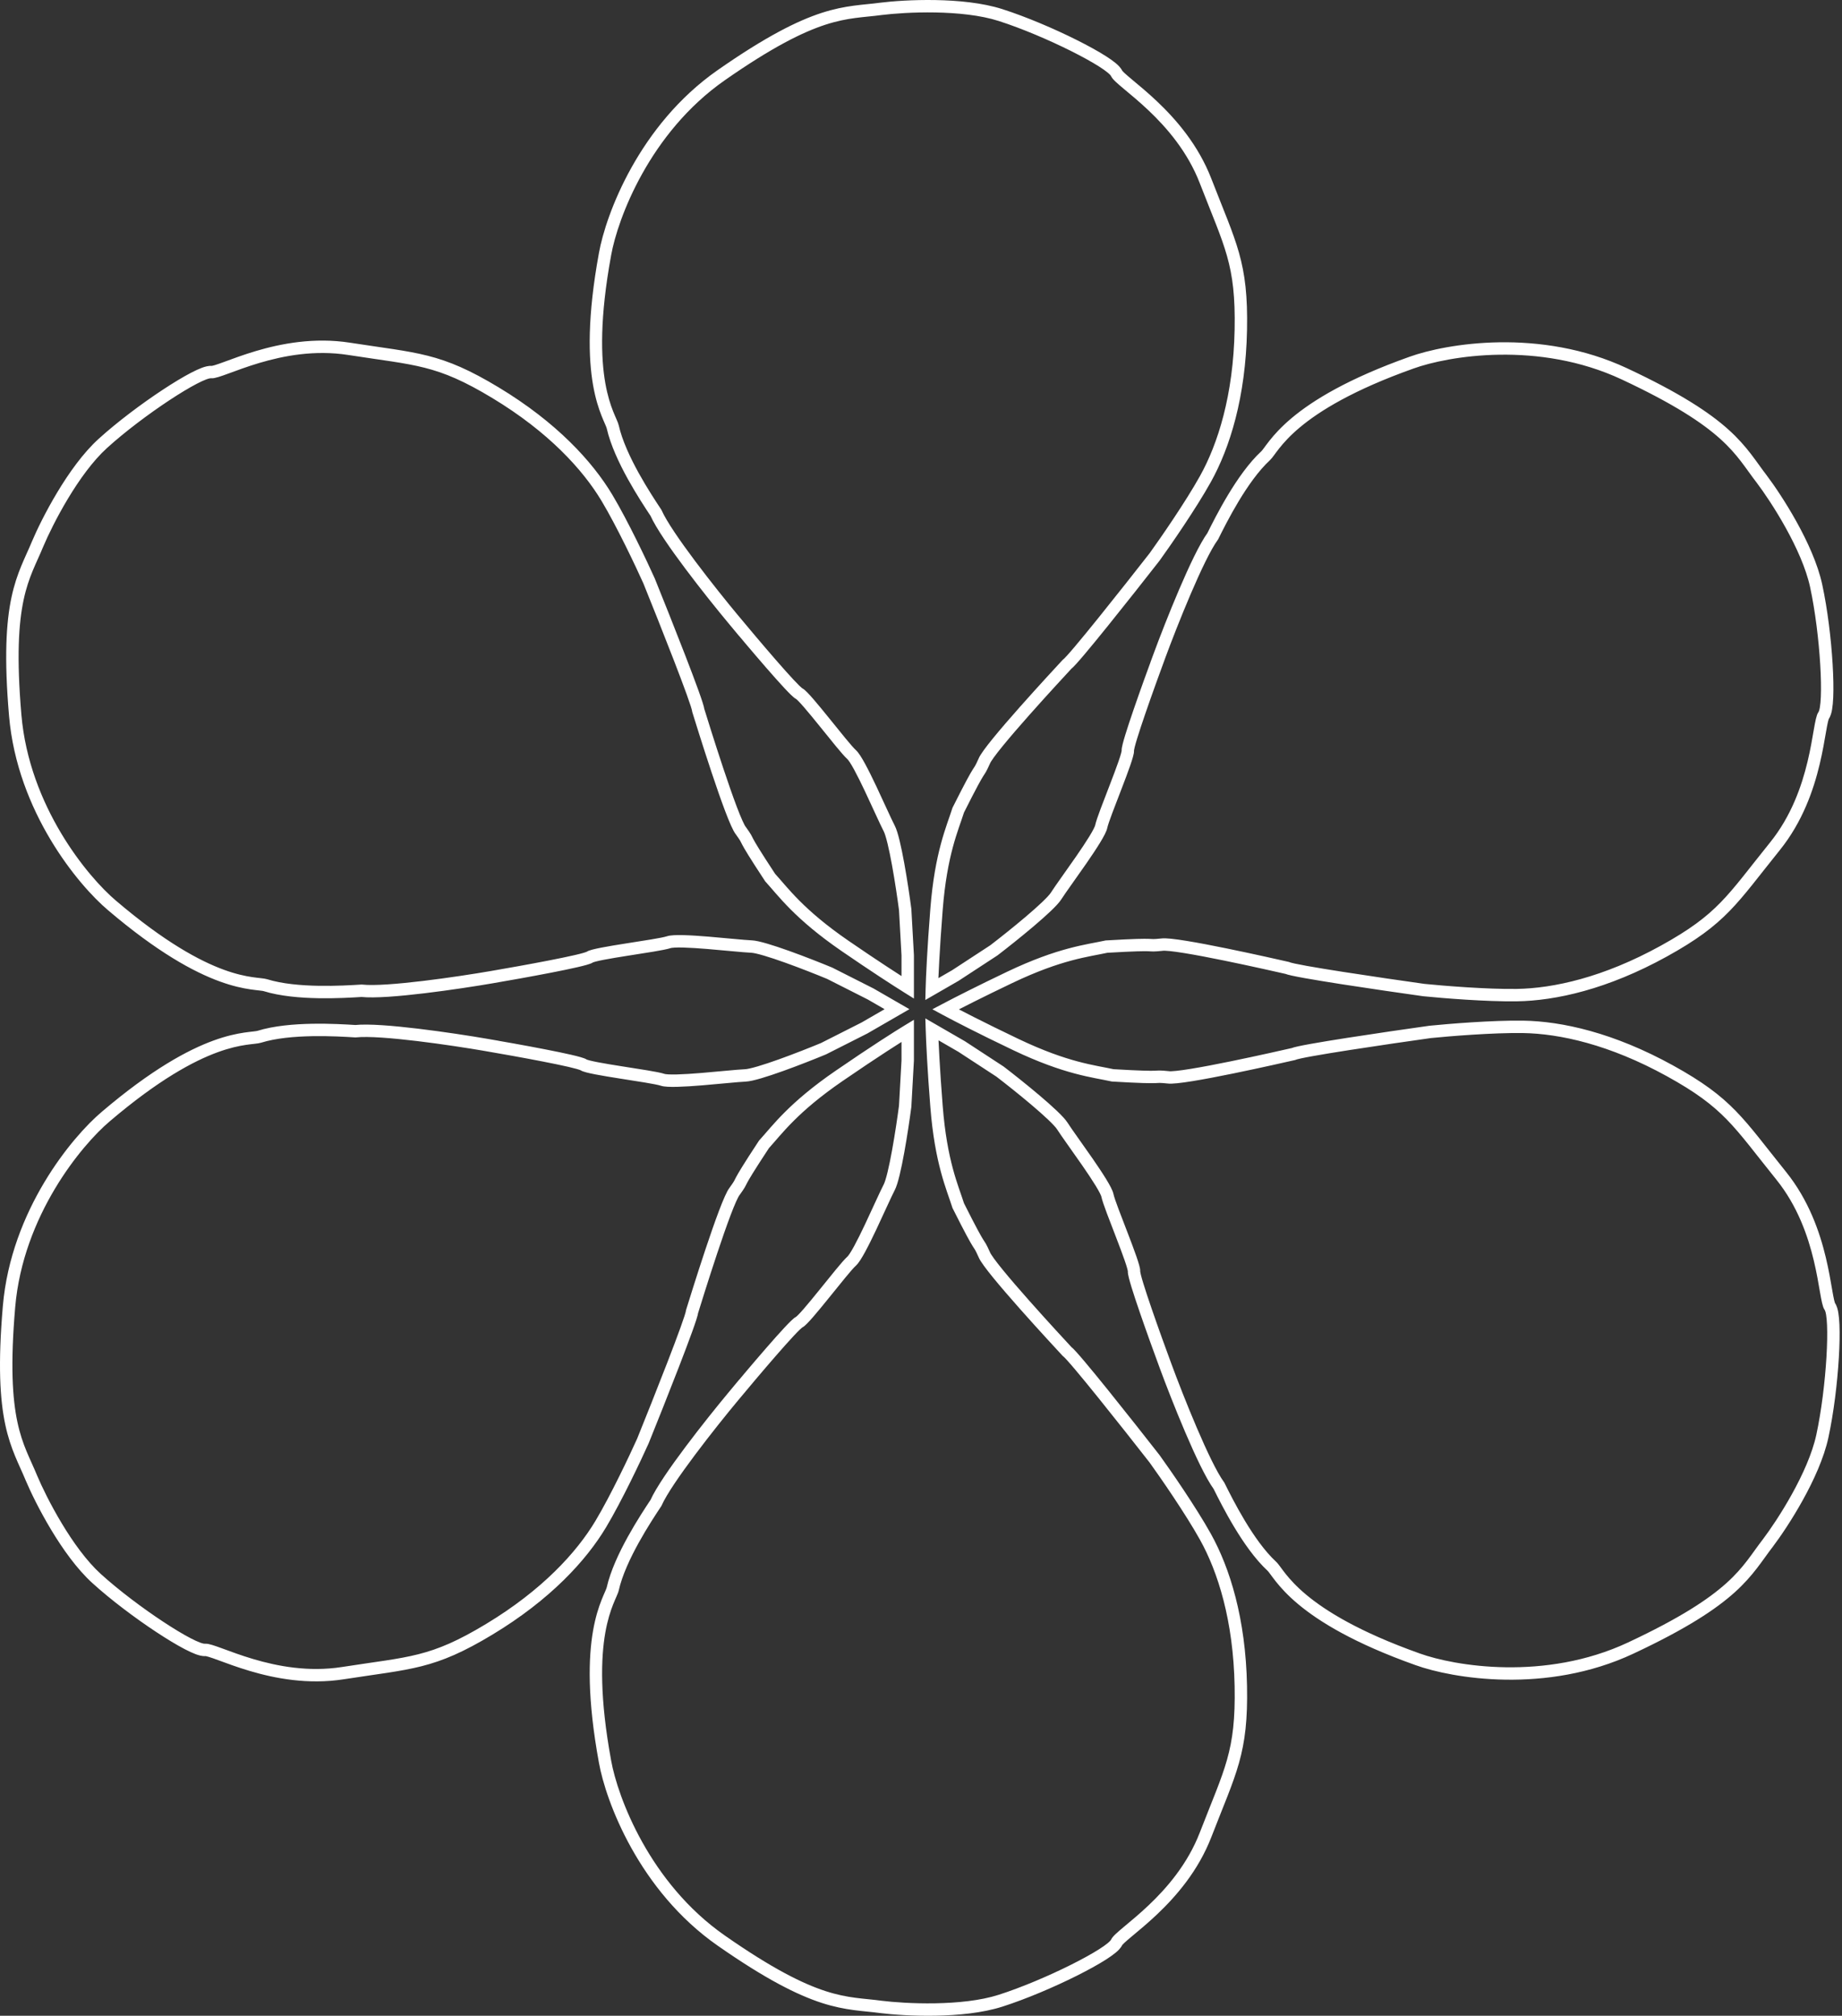 <svg width="297" height="325" viewBox="0 0 297 325" fill="none" xmlns="http://www.w3.org/2000/svg">
<rect x="0" y="0" width="297" height="325" fill="#333333" stroke="none"/>
<path d="M150.819 1.01L150.837 0.01L150.837 0.01L150.819 1.01ZM161.329 2.429L161.634 1.476L161.634 1.476L161.329 2.429ZM173.173 7.349L173.621 6.454L173.621 6.454L173.173 7.349ZM177.749 9.882L178.286 9.038L178.286 9.038L177.749 9.882ZM179.231 10.931L179.868 10.159L179.868 10.159L179.231 10.931ZM180.058 11.864L179.146 12.275L179.146 12.276L180.058 11.864ZM180.602 12.482L179.916 13.21L179.916 13.21L180.602 12.482ZM181.899 13.606L181.258 14.374L181.258 14.374L181.899 13.606ZM185.873 17.073L186.561 16.347L186.561 16.347L185.873 17.073ZM194.388 29.186L195.32 28.826L195.32 28.826L194.388 29.186ZM198.804 41.008L199.766 40.736L199.766 40.736L198.804 41.008ZM200.066 53.161L201.066 53.18L201.066 53.18L200.066 53.161ZM194.357 77.231L195.231 77.718L195.231 77.718L194.357 77.231ZM186.166 89.791L186.966 90.391L186.972 90.383L186.977 90.376L186.166 89.791ZM186.16 89.799L186.919 90.45L186.941 90.425L186.96 90.399L186.16 89.799ZM186.154 89.806L185.395 89.155L185.38 89.172L185.366 89.19L186.154 89.806ZM177.906 100.219L178.685 100.846L178.685 100.846L177.906 100.219ZM174.111 104.845L174.875 105.49L174.875 105.49L174.111 104.845ZM172.792 106.363L173.532 107.036L173.532 107.036L172.792 106.363ZM172.331 106.851L173.036 107.56L173.036 107.56L172.331 106.851ZM172.047 107.104L171.428 106.318L171.366 106.367L171.312 106.425L172.047 107.104ZM165.194 114.645L164.446 113.981L164.446 113.981L165.194 114.645ZM160.927 119.614L160.152 118.982L160.152 118.982L160.927 119.614ZM159.432 121.535L158.621 120.95L158.621 120.95L159.432 121.535ZM158.716 122.682L157.786 122.314L157.776 122.34L157.767 122.365L158.716 122.682ZM158.712 122.693L159.622 123.107L159.644 123.059L159.661 123.01L158.712 122.693ZM158.707 122.704L157.797 122.29L157.796 122.293L158.707 122.704ZM158.1 123.957L158.967 124.454L158.967 124.454L158.1 123.957ZM157.687 124.604L156.84 124.072L156.84 124.072L157.687 124.604ZM154.507 130.614L153.613 130.166L153.577 130.237L153.553 130.312L154.507 130.614ZM151 146.631L150.003 146.553L150.003 146.553L151 146.631ZM150.244 159.471L149.244 159.444L149.197 161.229L150.744 160.337L150.244 159.471ZM154.052 157.273L154.552 158.14L154.576 158.126L154.599 158.11L154.052 157.273ZM160.255 153.219L160.802 154.056L160.833 154.035L160.863 154.012L160.255 153.219ZM165.978 148.613L166.624 149.376L166.624 149.376L165.978 148.613ZM168.708 146.186L169.398 146.909L169.398 146.909L168.708 146.186ZM170.269 144.479L169.425 143.942L169.425 143.942L170.269 144.479ZM174.328 138.659L175.151 139.228L175.151 139.228L174.328 138.659ZM176.502 135.368L177.355 135.89L177.355 135.89L176.502 135.368ZM177.229 134.087L178.122 134.538L178.122 134.538L177.229 134.087ZM177.554 133.288L176.575 133.085L176.575 133.085L177.554 133.288ZM178.417 130.701L177.48 130.351L177.48 130.351L178.417 130.701ZM179.896 126.842L180.83 127.201L180.83 127.201L179.896 126.842ZM181.284 123.108L182.229 123.435L182.229 123.435L181.284 123.108ZM181.714 121.755L182.679 122.018L182.679 122.018L181.714 121.755ZM181.845 121.099L180.846 121.156L180.846 121.157L181.845 121.099ZM181.88 120.698L180.895 120.525L180.895 120.526L181.88 120.698ZM181.989 120.199L181.019 119.958L181.019 119.958L181.989 120.199ZM182.391 118.784L181.434 118.492L181.434 118.492L182.391 118.784ZM183.736 114.697L182.791 114.372L182.791 114.372L183.736 114.697ZM186.934 105.769L187.871 106.116L188.37 104.769H186.934V105.769ZM186.933 105.769L185.994 105.423L185.498 106.769H186.933V105.769ZM191.039 95.436L190.12 95.042L190.12 95.042L191.039 95.436ZM195.545 86.449L196.353 87.038L196.403 86.97L196.441 86.894L195.545 86.449ZM198.851 80.321L197.994 79.806L197.994 79.806L198.851 80.321ZM204.074 73.469L204.753 74.203L204.754 74.202L204.074 73.469ZM204.604 72.823L205.407 73.419L205.407 73.419L204.604 72.823ZM205.493 71.645L204.71 71.023L204.71 71.023L205.493 71.645ZM208.94 68.143L208.298 67.376L208.298 67.376L208.94 68.143ZM227.573 58.476L227.908 59.418L227.913 59.416L227.573 58.476ZM261.917 60.278L262.341 59.373L262.341 59.373L261.917 60.278ZM278.044 70.024L278.713 69.281L278.713 69.281L278.044 70.024ZM284.038 77.213L283.247 77.825L283.252 77.831L283.257 77.838L284.038 77.213ZM284.042 77.218L284.839 76.614L284.831 76.604L284.823 76.593L284.042 77.218ZM288.805 84.626L289.679 84.141L289.679 84.141L288.805 84.626ZM292.831 94.436L293.808 94.225L293.808 94.225L292.831 94.436ZM294.492 107.153L295.49 107.094L295.49 107.094L294.492 107.153ZM294.587 112.384L295.586 112.426L295.586 112.426L294.587 112.384ZM294.419 114.191L295.405 114.357L295.405 114.357L294.419 114.191ZM294.023 115.374L293.212 114.79L293.21 114.792L294.023 115.374ZM293.761 116.154L292.788 115.924L292.788 115.924L293.761 116.154ZM293.437 117.84L292.451 117.668L292.451 117.668L293.437 117.84ZM292.421 123.015L293.393 123.247L293.393 123.247L292.421 123.015ZM286.188 136.445L286.966 137.073L286.966 137.073L286.188 136.445ZM278.158 146.181L278.875 146.878L278.875 146.878L278.158 146.181ZM268.265 153.351L268.748 154.226L268.748 154.226L268.265 153.351ZM244.564 160.441L244.58 161.441L244.58 161.441L244.564 160.441ZM229.592 159.627L229.693 158.632L229.691 158.632L229.592 159.627ZM229.582 159.626L229.472 160.62L229.483 160.621L229.582 159.626ZM229.573 159.625L229.434 160.615L229.449 160.617L229.463 160.619L229.573 159.625ZM216.431 157.688L216.276 158.677L216.276 158.677L216.431 157.688ZM210.527 156.715L210.35 157.699L210.35 157.699L210.527 156.715ZM208.553 156.331L208.34 157.308L208.34 157.308L208.553 156.331ZM207.9 156.176L207.639 157.141L207.639 157.141L207.9 156.176ZM207.539 156.056L207.911 155.127L207.837 155.098L207.759 155.08L207.539 156.056ZM197.582 153.893L197.782 152.913L197.782 152.913L197.582 153.893ZM191.145 152.682L191.305 151.695L191.305 151.695L191.145 152.682ZM188.733 152.347L188.835 151.352L188.835 151.352L188.733 152.347ZM187.383 152.3L187.236 151.311L187.197 151.317L187.158 151.325L187.383 152.3ZM187.37 152.303L187.453 153.299L187.525 153.293L187.595 153.277L187.37 152.303ZM187.358 152.304L187.275 151.307L187.267 151.308L187.259 151.309L187.358 152.304ZM185.97 152.404L185.973 153.404L185.973 153.404L185.97 152.404ZM185.202 152.37L185.24 151.371L185.24 151.371L185.202 152.37ZM178.408 152.621L178.35 151.623L178.27 151.627L178.193 151.645L178.408 152.621ZM162.784 157.593L162.353 156.69L162.353 156.69L162.784 157.593ZM152.459 162.733L151.993 161.849L150.333 162.723L151.984 163.614L152.459 162.733ZM163.784 168.408L163.353 169.311L163.353 169.311L163.784 168.408ZM179.408 173.379L179.193 174.355L179.27 174.373L179.35 174.377L179.408 173.379ZM186.203 173.63L186.241 174.629L186.241 174.629L186.203 173.63ZM186.97 173.597L186.973 172.597L186.973 172.597L186.97 173.597ZM188.358 173.696L188.523 172.71L188.49 172.705L188.458 172.701L188.358 173.696ZM188.37 173.698L188.206 174.685L188.218 174.687L188.37 173.698ZM188.383 173.7L188.231 174.689L188.236 174.689L188.383 173.7ZM189.733 173.653L189.835 174.648L189.835 174.648L189.733 173.653ZM192.145 173.319L192.305 174.306L192.305 174.306L192.145 173.319ZM198.582 172.108L198.782 173.088L198.782 173.088L198.582 172.108ZM208.539 169.944L208.759 170.92L208.837 170.902L208.911 170.873L208.539 169.944ZM208.9 169.825L209.162 170.79L209.162 170.79L208.9 169.825ZM209.553 169.669L209.34 168.692L209.34 168.692L209.553 169.669ZM211.527 169.286L211.35 168.302L211.35 168.302L211.527 169.286ZM217.432 168.312L217.277 167.324L217.277 167.324L217.432 168.312ZM230.573 166.376L230.712 167.366L230.751 167.361L230.79 167.352L230.573 166.376ZM230.582 166.374L230.483 165.379L230.423 165.385L230.365 165.398L230.582 166.374ZM230.592 166.373L230.691 167.368L230.693 167.368L230.592 166.373ZM245.564 165.559L245.58 164.559L245.58 164.559L245.564 165.559ZM269.265 172.65L269.748 171.775L269.748 171.775L269.265 172.65ZM279.158 179.82L279.875 179.123L279.875 179.123L279.158 179.82ZM287.188 189.555L287.966 188.927L287.966 188.927L287.188 189.555ZM293.421 202.985L294.393 202.753L294.393 202.753L293.421 202.985ZM294.437 208.16L293.451 208.332L293.451 208.332L294.437 208.16ZM294.761 209.847L293.788 210.077L293.788 210.077L294.761 209.847ZM295.024 210.627L294.212 211.21L294.212 211.211L295.024 210.627ZM295.42 211.809L296.406 211.643L296.406 211.643L295.42 211.809ZM295.587 213.617L296.586 213.575L296.586 213.574L295.587 213.617ZM295.492 218.847L296.49 218.906L296.49 218.906L295.492 218.847ZM293.831 231.563L294.808 231.775L294.808 231.775L293.831 231.563ZM289.806 241.375L290.68 241.86L290.68 241.86L289.806 241.375ZM285.042 248.782L285.823 249.407L285.831 249.396L285.839 249.386L285.042 248.782ZM285.038 248.787L284.257 248.162L284.252 248.169L284.247 248.175L285.038 248.787ZM279.044 255.976L279.713 256.719L279.713 256.719L279.044 255.976ZM262.917 265.722L263.341 266.627L263.341 266.627L262.917 265.722ZM228.573 267.525L228.913 266.585L228.908 266.583L228.573 267.525ZM209.941 257.858L209.299 258.625L209.299 258.625L209.941 257.858ZM206.493 254.355L205.71 254.978L205.71 254.978L206.493 254.355ZM205.604 253.178L206.407 252.582L206.407 252.582L205.604 253.178ZM205.074 252.531L205.754 251.798L205.753 251.797L205.074 252.531ZM199.851 245.679L198.994 246.194L198.994 246.194L199.851 245.679ZM196.545 239.551L197.441 239.106L197.403 239.03L197.353 238.962L196.545 239.551ZM192.039 230.564L191.12 230.958L191.12 230.958L192.039 230.564ZM187.933 220.231L188.64 219.524L186.994 220.577L187.933 220.231ZM187.934 220.232L187.226 220.94L188.871 219.885L187.934 220.232ZM184.736 211.303L183.791 211.628L183.791 211.628L184.736 211.303ZM183.391 207.216L182.434 207.508L182.434 207.508L183.391 207.216ZM182.989 205.802L182.019 206.043L182.019 206.043L182.989 205.802ZM182.881 205.303L181.896 205.475L181.896 205.476L182.881 205.303ZM182.845 204.901L183.843 204.959L183.843 204.958L182.845 204.901ZM182.714 204.245L183.679 203.982L183.679 203.982L182.714 204.245ZM182.284 202.893L183.229 202.566L183.229 202.566L182.284 202.893ZM180.896 199.159L181.83 198.8L181.83 198.8L180.896 199.159ZM179.417 195.3L178.48 195.65L178.48 195.65L179.417 195.3ZM178.554 192.712L179.533 192.509L179.533 192.509L178.554 192.712ZM178.23 191.914L179.123 191.463L179.123 191.463L178.23 191.914ZM177.502 190.632L178.355 190.11L178.355 190.11L177.502 190.632ZM175.328 187.342L176.151 186.773L176.151 186.773L175.328 187.342ZM171.269 181.521L172.112 180.985L172.112 180.984L171.269 181.521ZM169.708 179.815L170.398 179.092L170.398 179.092L169.708 179.815ZM166.978 177.388L167.624 176.625L167.624 176.625L166.978 177.388ZM161.255 172.782L161.863 171.989L161.833 171.966L161.802 171.945L161.255 172.782ZM155.052 168.728L155.599 167.89L155.576 167.875L155.552 167.862L155.052 168.728ZM150.258 165.959L150.758 165.093L149.202 164.194L149.258 165.991L150.258 165.959ZM151 178.369L150.003 178.447L150.003 178.447L151 178.369ZM154.507 194.386L153.553 194.688L153.577 194.763L153.613 194.834L154.507 194.386ZM157.687 200.396L156.84 200.928L156.84 200.928L157.687 200.396ZM158.1 201.043L158.967 200.546L158.967 200.546L158.1 201.043ZM158.707 202.296L157.796 202.707L157.797 202.71L158.707 202.296ZM158.712 202.307L159.661 201.99L159.644 201.941L159.622 201.893L158.712 202.307ZM158.716 202.318L157.767 202.635L157.776 202.66L157.785 202.685L158.716 202.318ZM159.432 203.465L158.621 204.05L158.621 204.05L159.432 203.465ZM160.927 205.386L160.152 206.018L160.152 206.018L160.927 205.386ZM165.194 210.355L164.446 211.019L164.446 211.019L165.194 210.355ZM172.047 217.896L171.312 218.575L171.366 218.633L171.429 218.682L172.047 217.896ZM172.331 218.149L173.036 217.44L173.036 217.44L172.331 218.149ZM172.792 218.637L173.532 217.964L173.532 217.964L172.792 218.637ZM174.111 220.155L174.875 219.51L174.875 219.51L174.111 220.155ZM177.906 224.781L177.128 225.409L177.128 225.409L177.906 224.781ZM186.154 235.194L185.366 235.81L185.38 235.828L185.395 235.845L186.154 235.194ZM186.16 235.201L186.96 234.601L186.941 234.575L186.919 234.55L186.16 235.201ZM186.166 235.209L186.977 234.624L186.972 234.616L186.966 234.609L186.166 235.209ZM194.357 247.769L195.231 247.282L195.231 247.282L194.357 247.769ZM200.066 271.839L201.066 271.82L201.066 271.82L200.066 271.839ZM198.804 283.992L199.766 284.264L199.766 284.264L198.804 283.992ZM194.388 295.813L193.455 295.453L193.455 295.453L194.388 295.813ZM185.873 307.927L186.561 308.653L186.561 308.653L185.873 307.927ZM181.899 311.394L181.258 310.626L181.258 310.626L181.899 311.394ZM180.602 312.518L179.916 311.79L179.916 311.79L180.602 312.518ZM180.058 313.136L179.147 312.722L179.146 312.725L180.058 313.136ZM179.231 314.069L179.868 314.841L179.868 314.841L179.231 314.069ZM177.749 315.118L178.286 315.962L178.286 315.962L177.749 315.118ZM173.173 317.651L173.621 318.546L173.621 318.546L173.173 317.651ZM161.329 322.571L161.634 323.524L161.635 323.524L161.329 322.571ZM150.819 323.99L150.837 324.99L150.837 324.99L150.819 323.99ZM142.022 323.569L141.858 324.556L141.878 324.559L141.899 324.562L142.022 323.569ZM142.017 323.568L142.181 322.582L142.166 322.579L142.151 322.577L142.017 323.568ZM132.794 321.972L132.485 322.923L132.485 322.923L132.794 321.972ZM116.29 312.878L115.718 313.698L115.718 313.698L116.29 312.878ZM97.557 284.037L98.541 283.861L98.54 283.856L97.557 284.037ZM96.612 263.067L95.627 262.895L95.627 262.895L96.612 263.067ZM97.922 258.33L96.992 257.963L96.992 257.963L97.922 258.33ZM98.497 256.971L99.414 257.369L99.414 257.369L98.497 256.971ZM98.792 256.189L99.767 256.412L99.767 256.41L98.792 256.189ZM102.114 248.239L101.239 247.755L101.239 247.755L102.114 248.239ZM105.769 242.312L106.601 242.866L106.648 242.795L106.683 242.718L105.769 242.312ZM111.298 233.917L110.498 233.317L110.498 233.317L111.298 233.917ZM118.193 225.194H119.193V222.429L117.425 224.555L118.193 225.194ZM118.193 225.195H117.193V227.966L118.963 225.834L118.193 225.195ZM124.328 217.962L123.574 217.305L123.574 217.305L124.328 217.962ZM127.194 214.753L126.463 214.071L126.463 214.071L127.194 214.753ZM128.219 213.698L127.525 212.978L127.525 212.978L128.219 213.698ZM128.597 213.354L127.955 212.588L127.955 212.588L128.597 213.354ZM128.926 213.123L129.374 214.017L129.376 214.016L128.926 213.123ZM129.429 212.682L130.139 213.385L130.139 213.385L129.429 212.682ZM130.386 211.633L131.141 212.288L131.141 212.288L130.386 211.633ZM132.925 208.564L133.702 209.193L133.702 209.193L132.925 208.564ZM135.527 205.354L134.756 204.717L134.756 204.717L135.527 205.354ZM137.337 203.312L138.003 204.059L138.003 204.059L137.337 203.312ZM137.866 202.633L138.703 203.18L138.703 203.18L137.866 202.633ZM138.612 201.361L139.491 201.84L139.491 201.84L138.612 201.361ZM140.375 197.834L141.279 198.262L141.279 198.262L140.375 197.834ZM143.386 191.408L144.273 191.87L144.273 191.87L143.386 191.408ZM144.083 189.203L145.055 189.439L145.055 189.439L144.083 189.203ZM144.82 185.625L145.804 185.804L145.804 185.804L144.82 185.625ZM145.947 178.366L146.939 178.496L146.944 178.459L146.946 178.422L145.947 178.366ZM146.357 170.967L147.356 171.022L147.357 170.994V170.967H146.357ZM146.357 166.195H147.357V164.422L145.84 165.34L146.357 166.195ZM135.298 173.462L134.732 172.638L134.732 172.638L135.298 173.462ZM123.181 184.507L122.443 183.832L122.389 183.891L122.345 183.957L123.181 184.507ZM119.565 190.266L118.681 189.798L118.681 189.798L119.565 190.266ZM119.211 190.947L120.075 191.45L120.075 191.45L119.211 190.947ZM118.43 192.1L117.618 191.516L117.61 191.526L118.43 192.1ZM118.423 192.109L119.17 192.774L119.209 192.73L119.242 192.683L118.423 192.109ZM118.415 192.118L117.668 191.454L117.649 191.474L117.632 191.496L118.415 192.118ZM117.78 193.312L116.868 192.902L116.868 192.902L117.78 193.312ZM116.864 195.567L115.929 195.213L115.929 195.213L116.864 195.567ZM114.694 201.748L113.746 201.432L113.746 201.432L114.694 201.748ZM111.59 211.452L110.635 211.155L110.611 211.231L110.6 211.31L111.59 211.452ZM111.513 211.825L112.479 212.081L112.479 212.081L111.513 211.825ZM111.321 212.468L112.274 212.772L112.274 212.772L111.321 212.468ZM110.665 214.37L111.606 214.709L111.606 214.709L110.665 214.37ZM108.557 219.97L109.489 220.33L109.489 220.33L108.557 219.97ZM103.663 232.319L102.736 231.944L102.731 231.956L102.727 231.968L103.663 232.319ZM103.66 232.327L104.574 232.733L104.586 232.706L104.596 232.678L103.66 232.327ZM103.656 232.336L104.568 232.746L104.57 232.742L103.656 232.336ZM96.875 245.71L97.733 246.223L97.733 246.223L96.875 245.71ZM78.884 262.689L79.4 263.546L79.4 263.546L78.884 262.689ZM67.728 267.673L67.974 268.642L67.974 268.642L67.728 267.673ZM55.281 269.759L55.435 270.747L55.435 270.747L55.281 269.759ZM40.534 268.441L40.249 269.4L40.249 269.4L40.534 268.441ZM35.545 266.733L35.889 265.795L35.889 265.795L35.545 266.733ZM33.923 266.172L34.21 265.214L34.21 265.214L33.923 266.172ZM33.115 266.01L33.016 265.015L33.015 265.015L33.115 266.01ZM31.894 265.761L31.544 266.698L31.544 266.698L31.894 265.761ZM30.244 265.002L29.782 265.889L29.782 265.889L30.244 265.002ZM25.762 262.305L25.211 263.139L25.211 263.139L25.762 262.305ZM15.579 254.508L14.907 255.248L14.907 255.248L15.579 254.508ZM9.096 246.116L8.239 246.631L8.239 246.631L9.096 246.116ZM5.062 238.287L4.113 238.603L4.125 238.64L4.14 238.676L5.062 238.287ZM5.06 238.281L6.008 237.965L5.998 237.933L5.985 237.902L5.06 238.281ZM1.831 229.496L0.853 229.704L0.853 229.704L1.831 229.496ZM1.455 210.656L0.459 210.571L0.459 210.571L1.455 210.656ZM17.064 180.013L17.709 180.777L17.713 180.774L17.064 180.013ZM34.753 168.71L34.41 167.771L34.41 167.771L34.753 168.71ZM39.511 167.476L39.363 166.486L39.363 166.487L39.511 167.476ZM40.976 167.294L41.09 168.287L41.09 168.287L40.976 167.294ZM41.799 167.158L42.093 168.114L42.096 168.113L41.799 167.158ZM50.346 166.061L50.328 165.061L50.328 165.061L50.346 166.061ZM57.306 166.262L57.243 167.26L57.327 167.265L57.412 167.256L57.306 166.262ZM67.341 166.853L67.46 165.86L67.46 165.86L67.341 166.853ZM78.343 168.463L79.05 169.17L80.415 167.805L78.512 167.477L78.343 168.463ZM78.342 168.464L77.635 167.757L76.267 169.124L78.173 169.45L78.342 168.464ZM87.674 170.159L87.865 169.178L87.865 169.178L87.674 170.159ZM91.886 171.037L92.111 170.063L92.111 170.063L91.886 171.037ZM93.311 171.397L93.588 170.436L93.588 170.436L93.311 171.397ZM93.798 171.553L94.141 170.613L94.141 170.613L93.798 171.553ZM94.163 171.722L93.614 172.557L93.614 172.557L94.163 171.722ZM94.797 171.937L94.543 172.904L94.543 172.904L94.797 171.937ZM96.184 172.241L95.994 173.223L95.994 173.223L96.184 172.241ZM100.11 172.906L100.266 171.918L100.266 171.918L100.11 172.906ZM104.192 173.555L104.358 172.568L104.358 172.568L104.192 173.555ZM106.864 174.101L107.178 173.151L107.178 173.151L106.864 174.101ZM107.718 174.22L107.662 175.218L107.662 175.218L107.718 174.22ZM109.192 174.229L109.217 175.229L109.217 175.229L109.192 174.229ZM113.128 173.993L113.209 174.99L113.209 174.99L113.128 173.993ZM120.198 173.387L120.155 172.388L120.155 172.388L120.198 173.387ZM122.457 172.889L122.739 173.848L122.739 173.848L122.457 172.889ZM125.924 171.738L126.261 172.68L126.261 172.68L125.924 171.738ZM132.773 169.085L133.156 170.009L133.191 169.994L133.225 169.977L132.773 169.085ZM139.387 165.74L139.838 166.633L139.863 166.62L139.887 166.606L139.387 165.74ZM144.632 162.711L145.132 163.577L146.632 162.711L145.132 161.845L144.632 162.711ZM140.387 160.261L140.887 159.395L140.863 159.381L140.838 159.368L140.387 160.261ZM133.774 156.916L134.226 156.024L134.192 156.007L134.157 155.992L133.774 156.916ZM126.924 154.263L127.261 153.321L127.261 153.321L126.924 154.263ZM123.457 153.112L123.739 152.153L123.739 152.153L123.457 153.112ZM121.198 152.613L121.242 151.614L121.241 151.614L121.198 152.613ZM114.128 152.008L114.209 151.011L114.209 151.011L114.128 152.008ZM110.192 151.771L110.217 150.771L110.217 150.771L110.192 151.771ZM108.718 151.781L108.662 150.783L108.662 150.783L108.718 151.781ZM107.864 151.899L108.178 152.849L108.178 152.849L107.864 151.899ZM105.192 152.446L105.358 153.433L105.358 153.433L105.192 152.446ZM101.11 153.095L100.955 152.107L100.955 152.107L101.11 153.095ZM97.184 153.76L96.994 152.778L96.994 152.778L97.184 153.76ZM95.797 154.063L95.543 153.096L95.543 153.096L95.797 154.063ZM95.163 154.278L94.614 153.442L94.613 153.443L95.163 154.278ZM94.798 154.448L95.141 155.388L95.141 155.388L94.798 154.448ZM94.311 154.604L94.588 155.565L94.588 155.565L94.311 154.604ZM92.886 154.963L93.111 155.937L93.111 155.937L92.886 154.963ZM88.674 155.841L88.865 156.822L88.865 156.822L88.674 155.841ZM79.342 157.537L79.173 156.551L79.342 158.537V157.537ZM79.343 157.537L79.512 158.523L79.343 156.537V157.537ZM68.341 159.147L68.46 160.14L68.46 160.14L68.341 159.147ZM58.306 159.738L58.412 158.744L58.327 158.735L58.243 158.74L58.306 159.738ZM51.346 159.939L51.328 160.939L51.328 160.939L51.346 159.939ZM42.8 158.842L43.096 157.887L43.095 157.886L42.8 158.842ZM41.976 158.707L42.09 157.714L42.09 157.714L41.976 158.707ZM40.511 158.525L40.363 159.514L40.363 159.514L40.511 158.525ZM35.753 157.291L35.41 158.23L35.41 158.23L35.753 157.291ZM18.065 145.988L18.714 145.227L18.71 145.224L18.065 145.988ZM2.455 115.344L1.459 115.429L1.459 115.429L2.455 115.344ZM2.831 96.504L1.853 96.296L1.853 96.296L2.831 96.504ZM6.06 87.719L5.165 87.272L5.148 87.305L5.134 87.34L6.06 87.719ZM6.062 87.713L6.957 88.16L6.971 88.131L6.984 88.102L6.062 87.713ZM10.096 79.885L9.239 79.37L9.239 79.37L10.096 79.885ZM16.58 71.492L15.908 70.752L15.908 70.752L16.58 71.492ZM26.763 63.695L26.212 62.861L26.212 62.861L26.763 63.695ZM31.244 60.999L30.782 60.112L30.782 60.112L31.244 60.999ZM32.894 60.239L32.544 59.302L32.544 59.302L32.894 60.239ZM34.115 59.991L34.015 60.986L34.017 60.986L34.115 59.991ZM34.923 59.829L35.21 60.787L35.21 60.787L34.923 59.829ZM36.545 59.267L36.889 60.206L36.889 60.206L36.545 59.267ZM41.534 57.559L41.249 56.6L41.249 56.6L41.534 57.559ZM56.282 56.241L56.436 55.253L56.436 55.253L56.282 56.241ZM68.728 58.328L68.974 57.359L68.974 57.359L68.728 58.328ZM79.884 63.312L80.4 62.455L80.4 62.455L79.884 63.312ZM97.875 80.29L98.733 79.777L98.733 79.777L97.875 80.29ZM104.656 93.664L105.57 93.258L105.568 93.254L104.656 93.664ZM104.66 93.673L105.609 93.357L105.594 93.311L105.574 93.267L104.66 93.673ZM104.663 93.682L103.714 93.998L103.724 94.028L103.736 94.057L104.663 93.682ZM109.557 106.031L110.489 105.671L110.489 105.671L109.557 106.031ZM111.666 111.631L112.607 111.292L112.607 111.292L111.666 111.631ZM112.321 113.532L113.274 113.228L113.274 113.228L112.321 113.532ZM112.513 114.176L113.479 113.92L113.479 113.92L112.513 114.176ZM112.59 114.548L111.6 114.69L111.611 114.769L111.635 114.845L112.59 114.548ZM115.694 124.253L114.746 124.569L114.746 124.569L115.694 124.253ZM117.864 130.434L116.929 130.788L116.929 130.788L117.864 130.434ZM118.78 132.688L117.868 133.098L117.868 133.098L118.78 132.688ZM119.415 133.882L118.632 134.504L118.634 134.507L119.415 133.882ZM119.423 133.892L118.642 134.516L118.658 134.537L118.675 134.556L119.423 133.892ZM119.431 133.9L120.243 133.317L120.212 133.275L120.178 133.236L119.431 133.9ZM120.212 135.054L121.076 134.551L121.076 134.551L120.212 135.054ZM120.565 135.734L119.681 136.201L119.681 136.202L120.565 135.734ZM124.181 141.493L123.345 142.043L123.389 142.109L123.443 142.168L124.181 141.493ZM136.298 152.539L135.732 153.363L135.732 153.363L136.298 152.539ZM146.357 159.188L145.827 160.036L147.357 160.993V159.188H146.357ZM146.357 154.033H147.357V154.006L147.356 153.978L146.357 154.033ZM145.947 146.634L146.946 146.578L146.944 146.541L146.939 146.504L145.947 146.634ZM144.82 139.375L145.804 139.196L145.804 139.196L144.82 139.375ZM144.083 135.797L145.055 135.561L145.055 135.561L144.083 135.797ZM143.386 133.592L142.499 134.054L142.499 134.054L143.386 133.592ZM140.375 127.166L141.279 126.738L141.279 126.738L140.375 127.166ZM138.612 123.639L139.491 123.16L139.491 123.16L138.612 123.639ZM137.866 122.367L138.703 121.82L138.703 121.82L137.866 122.367ZM137.337 121.688L136.671 122.434L136.671 122.434L137.337 121.688ZM135.527 119.646L134.756 120.283L134.756 120.283L135.527 119.646ZM132.925 116.436L133.702 115.807L133.702 115.807L132.925 116.436ZM130.386 113.367L131.141 112.712L131.141 112.712L130.386 113.367ZM129.429 112.318L130.139 111.615L130.139 111.615L129.429 112.318ZM128.926 111.877L128.477 112.771L128.477 112.771L128.926 111.877ZM128.597 111.646L127.955 112.412L127.955 112.412L128.597 111.646ZM128.219 111.302L127.525 112.022L127.525 112.022L128.219 111.302ZM127.194 110.247L126.463 110.929L126.463 110.929L127.194 110.247ZM124.328 107.038L123.574 107.695L123.574 107.695L124.328 107.038ZM118.193 99.805L118.963 99.166L117.193 97.034V99.805H118.193ZM118.193 99.806L117.425 100.445L119.193 102.571V99.806H118.193ZM111.298 91.083L110.498 91.683L110.498 91.683L111.298 91.083ZM105.769 82.688L106.683 82.282L106.648 82.205L106.601 82.134L105.769 82.688ZM102.114 76.761L101.239 77.245L101.239 77.245L102.114 76.761ZM98.792 68.811L99.767 68.59L99.767 68.588L98.792 68.811ZM98.497 68.029L99.414 67.631L99.414 67.631L98.497 68.029ZM97.922 66.67L96.992 67.037L96.992 67.037L97.922 66.67ZM96.612 61.933L95.627 62.105L95.627 62.105L96.612 61.933ZM97.557 40.963L98.54 41.144L98.541 41.139L97.557 40.963ZM116.29 12.122L115.718 11.302L115.718 11.302L116.29 12.122ZM132.794 3.028L132.485 2.077L132.485 2.077L132.794 3.028ZM142.017 1.432L142.151 2.423L142.166 2.421L142.181 2.418L142.017 1.432ZM142.022 1.431L141.899 0.438L141.878 0.441L141.858 0.444L142.022 1.431ZM150.819 1.01L150.802 2.01C154.321 2.072 158.075 2.435 161.024 3.381L161.329 2.429L161.634 1.476C158.41 0.442 154.428 0.074 150.837 0.01L150.819 1.01ZM161.329 2.429L161.024 3.381C164.766 4.581 169.169 6.462 172.725 8.243L173.173 7.349L173.621 6.454C169.996 4.64 165.497 2.715 161.634 1.476L161.329 2.429ZM173.173 7.349L172.725 8.243C174.503 9.133 176.06 9.993 177.213 10.726L177.749 9.882L178.286 9.038C177.056 8.256 175.433 7.362 173.621 6.454L173.173 7.349ZM177.749 9.882L177.213 10.726C177.789 11.092 178.255 11.422 178.595 11.702L179.231 10.931L179.868 10.159C179.441 9.807 178.898 9.428 178.286 9.038L177.749 9.882ZM179.231 10.931L178.595 11.702C178.952 11.997 179.107 12.19 179.146 12.275L180.058 11.864L180.969 11.453C180.724 10.909 180.236 10.463 179.868 10.159L179.231 10.931ZM180.058 11.864L179.146 12.276C179.229 12.459 179.356 12.62 179.458 12.74C179.576 12.876 179.727 13.033 179.916 13.21L180.602 12.482L181.287 11.755C181.132 11.608 181.033 11.504 180.976 11.437C180.947 11.403 180.934 11.385 180.93 11.381C180.924 11.372 180.944 11.398 180.969 11.452L180.058 11.864ZM180.602 12.482L179.916 13.21C180.267 13.541 180.729 13.932 181.258 14.374L181.899 13.606L182.54 12.839C182.004 12.391 181.588 12.038 181.287 11.755L180.602 12.482ZM181.899 13.606L181.258 14.374C182.325 15.265 183.704 16.397 185.185 17.799L185.873 17.073L186.561 16.347C185.025 14.893 183.593 13.718 182.54 12.839L181.899 13.606ZM185.873 17.073L185.185 17.799C188.148 20.605 191.491 24.471 193.455 29.547L194.388 29.186L195.32 28.826C193.206 23.361 189.632 19.256 186.561 16.347L185.873 17.073ZM194.388 29.186L193.455 29.547C195.469 34.753 196.913 37.989 197.841 41.279L198.804 41.008L199.766 40.736C198.804 37.325 197.285 33.903 195.32 28.826L194.388 29.186ZM198.804 41.008L197.841 41.279C198.761 44.54 199.169 47.848 199.067 53.142L200.066 53.161L201.066 53.18C201.171 47.75 200.753 44.236 199.766 40.736L198.804 41.008ZM200.066 53.161L199.067 53.142C198.863 63.725 196.365 71.572 193.484 76.745L194.357 77.231L195.231 77.718C198.288 72.231 200.857 64.057 201.066 53.18L200.066 53.161ZM194.357 77.231L193.484 76.745C191.158 80.919 187.098 86.789 185.355 89.206L186.166 89.791L186.977 90.376C188.728 87.948 192.846 81.999 195.231 77.718L194.357 77.231ZM186.166 89.791L185.366 89.191L185.36 89.199L186.16 89.799L186.96 90.399L186.966 90.391L186.166 89.791ZM186.16 89.799L185.401 89.148L185.395 89.155L186.154 89.806L186.914 90.457L186.919 90.45L186.16 89.799ZM186.154 89.806L185.366 89.19C183.237 91.918 179.98 96.052 177.128 99.591L177.906 100.219L178.685 100.846C181.546 97.296 184.81 93.153 186.943 90.421L186.154 89.806ZM177.906 100.219L177.128 99.591C175.701 101.361 174.377 102.98 173.347 104.199L174.111 104.845L174.875 105.49C175.92 104.254 177.255 102.62 178.685 100.846L177.906 100.219ZM174.111 104.845L173.347 104.199C172.832 104.809 172.393 105.316 172.052 105.69L172.792 106.363L173.532 107.036C173.896 106.636 174.354 106.107 174.875 105.49L174.111 104.845ZM172.792 106.363L172.052 105.69C171.881 105.878 171.739 106.029 171.626 106.142L172.331 106.851L173.036 107.56C173.183 107.414 173.351 107.235 173.532 107.036L172.792 106.363ZM172.331 106.851L171.626 106.141C171.556 106.211 171.485 106.273 171.428 106.318L172.047 107.104L172.665 107.889C172.785 107.795 172.914 107.682 173.036 107.56L172.331 106.851ZM172.047 107.104L171.312 106.425C170.632 107.161 167.514 110.521 164.446 113.981L165.194 114.645L165.943 115.308C168.995 111.865 172.098 108.522 172.782 107.782L172.047 107.104ZM165.194 114.645L164.446 113.981C162.899 115.727 161.36 117.502 160.152 118.982L160.927 119.614L161.702 120.247C162.884 118.798 164.401 117.046 165.943 115.308L165.194 114.645ZM160.927 119.614L160.152 118.982C159.549 119.721 159.024 120.392 158.621 120.95L159.432 121.535L160.242 122.121C160.612 121.608 161.11 120.972 161.702 120.247L160.927 119.614ZM159.432 121.535L158.621 120.95C158.229 121.493 157.921 121.972 157.786 122.314L158.716 122.682L159.646 123.049C159.646 123.049 159.646 123.048 159.647 123.047C159.647 123.046 159.648 123.045 159.649 123.043C159.65 123.038 159.653 123.033 159.657 123.025C159.664 123.01 159.674 122.99 159.688 122.964C159.716 122.912 159.754 122.846 159.806 122.763C159.909 122.597 160.053 122.383 160.242 122.12L159.432 121.535ZM158.716 122.682L157.767 122.365L157.763 122.377L158.712 122.693L159.661 123.01L159.665 122.998L158.716 122.682ZM158.712 122.693L157.802 122.28L157.797 122.29L158.707 122.704L159.617 123.118L159.622 123.107L158.712 122.693ZM158.707 122.704L157.796 122.293C157.488 122.974 157.342 123.267 157.232 123.46L158.1 123.957L158.967 124.454C159.13 124.169 159.311 123.797 159.618 123.116L158.707 122.704ZM158.1 123.957L157.232 123.46C157.113 123.668 157.049 123.739 156.84 124.072L157.687 124.604L158.533 125.137C158.639 124.968 158.835 124.685 158.967 124.454L158.1 123.957ZM157.687 124.604L156.84 124.072C156.455 124.685 155.703 125.999 153.613 130.166L154.507 130.614L155.401 131.063C157.491 126.895 158.205 125.659 158.533 125.137L157.687 124.604ZM154.507 130.614L153.553 130.312C152.632 133.224 150.724 137.358 150.003 146.553L151 146.631L151.997 146.709C152.696 137.795 154.511 133.914 155.46 130.916L154.507 130.614ZM151 146.631L150.003 146.553C149.497 153.004 149.297 157.463 149.244 159.444L150.244 159.471L151.244 159.497C151.295 157.557 151.493 153.134 151.997 146.709L151 146.631ZM150.244 159.471L150.744 160.337L154.552 158.14L154.052 157.273L153.552 156.407L149.744 158.605L150.244 159.471ZM154.052 157.273L154.599 158.11L160.802 154.056L160.255 153.219L159.708 152.382L153.505 156.436L154.052 157.273ZM160.255 153.219L160.863 154.012C162.331 152.887 164.591 151.1 166.624 149.376L165.978 148.613L165.331 147.85C163.329 149.548 161.096 151.314 159.646 152.425L160.255 153.219ZM165.978 148.613L166.624 149.376C167.645 148.511 168.614 147.657 169.398 146.909L168.708 146.186L168.018 145.462C167.273 146.172 166.337 146.997 165.331 147.851L165.978 148.613ZM168.708 146.186L169.398 146.909C170.17 146.173 170.801 145.504 171.112 145.015L170.269 144.479L169.425 143.942C169.261 144.199 168.8 144.716 168.018 145.462L168.708 146.186ZM170.269 144.479L171.112 145.015C171.792 143.947 173.515 141.594 175.151 139.228L174.328 138.659L173.506 138.09C171.936 140.361 170.128 142.837 169.425 143.942L170.269 144.479ZM174.328 138.659L175.151 139.228C175.962 138.055 176.748 136.883 177.355 135.89L176.502 135.368L175.649 134.847C175.071 135.791 174.311 136.926 173.506 138.09L174.328 138.659ZM176.502 135.368L177.355 135.89C177.658 135.393 177.922 134.935 178.122 134.538L177.229 134.087L176.337 133.636C176.17 133.966 175.938 134.374 175.649 134.847L176.502 135.368ZM177.229 134.087L178.122 134.538C178.318 134.149 178.472 133.786 178.533 133.491L177.554 133.288L176.575 133.085C176.575 133.083 176.564 133.129 176.522 133.235C176.482 133.335 176.422 133.468 176.337 133.636L177.229 134.087ZM177.554 133.288L178.533 133.492C178.618 133.083 178.922 132.205 179.354 131.051L178.417 130.701L177.48 130.351C177.068 131.453 176.698 132.492 176.575 133.085L177.554 133.288ZM178.417 130.701L179.354 131.051C179.779 129.913 180.31 128.552 180.83 127.201L179.896 126.842L178.963 126.483C178.449 127.82 177.91 129.2 177.48 130.351L178.417 130.701ZM179.896 126.842L180.83 127.201C181.348 125.854 181.856 124.516 182.229 123.435L181.284 123.108L180.339 122.782C179.978 123.826 179.482 125.134 178.963 126.483L179.896 126.842ZM181.284 123.108L182.229 123.435C182.416 122.894 182.571 122.41 182.679 122.018L181.714 121.755L180.749 121.491C180.659 121.822 180.52 122.259 180.339 122.782L181.284 123.108ZM181.714 121.755L182.679 122.018C182.737 121.805 182.777 121.629 182.804 121.487C182.824 121.379 182.853 121.205 182.843 121.04L181.845 121.099L180.846 121.157C180.844 121.116 180.845 121.087 180.846 121.078C180.846 121.066 180.847 121.06 180.847 121.062C180.846 121.067 180.844 121.086 180.837 121.123C180.823 121.197 180.797 121.317 180.749 121.491L181.714 121.755ZM181.845 121.099L182.843 121.041C182.843 121.048 182.842 121.037 182.846 121C182.849 120.966 182.856 120.924 182.865 120.871L181.88 120.698L180.895 120.526C180.87 120.668 180.832 120.909 180.846 121.156L181.845 121.099ZM181.88 120.698L182.865 120.871C182.884 120.761 182.916 120.618 182.96 120.44L181.989 120.199L181.019 119.958C180.969 120.157 180.925 120.351 180.895 120.525L181.88 120.698ZM181.989 120.199L182.96 120.44C183.047 120.088 183.179 119.625 183.347 119.077L182.391 118.784L181.434 118.492C181.262 119.055 181.119 119.556 181.019 119.958L181.989 120.199ZM182.391 118.784L183.347 119.077C183.682 117.98 184.154 116.559 184.682 115.022L183.736 114.697L182.791 114.372C182.26 115.917 181.779 117.363 181.434 118.492L182.391 118.784ZM183.736 114.697L184.682 115.022C185.738 111.95 187.017 108.425 187.871 106.116L186.934 105.769L185.996 105.422C185.138 107.739 183.854 111.28 182.791 114.372L183.736 114.697ZM186.934 105.769V104.769H186.933V105.769V106.769H186.934V105.769ZM186.933 105.769L187.871 106.114C188.803 103.586 190.35 99.591 191.959 95.829L191.039 95.436L190.12 95.042C188.495 98.842 186.935 102.87 185.994 105.423L186.933 105.769ZM191.039 95.436L191.959 95.829C193.564 92.074 195.206 88.611 196.353 87.038L195.545 86.449L194.737 85.86C193.432 87.649 191.706 91.333 190.12 95.042L191.039 95.436ZM195.545 86.449L196.441 86.894C197.103 85.56 198.258 83.247 199.707 80.837L198.851 80.321L197.994 79.806C196.499 82.29 195.314 84.665 194.649 86.005L195.545 86.449ZM198.851 80.321L199.707 80.837C201.176 78.397 202.926 75.891 204.753 74.203L204.074 73.469L203.396 72.734C201.357 74.619 199.489 77.32 197.994 79.806L198.851 80.321ZM204.074 73.469L204.754 74.202C204.963 74.008 205.177 73.729 205.407 73.419L204.604 72.823L203.8 72.228C203.549 72.567 203.443 72.69 203.394 72.736L204.074 73.469ZM204.604 72.823L205.407 73.419C205.646 73.096 205.921 72.715 206.276 72.268L205.493 71.645L204.71 71.023C204.328 71.505 204.023 71.927 203.8 72.228L204.604 72.823ZM205.493 71.645L206.276 72.268C206.983 71.378 208.002 70.233 209.582 68.909L208.94 68.143L208.298 67.376C206.6 68.798 205.488 70.044 204.71 71.023L205.493 71.645ZM208.94 68.143L209.582 68.909C212.747 66.26 218.184 62.878 227.908 59.418L227.573 58.476L227.238 57.533C217.353 61.051 211.689 64.537 208.298 67.376L208.94 68.143ZM227.573 58.476L227.913 59.416C233.507 57.395 248.095 54.91 261.493 61.184L261.917 60.278L262.341 59.373C248.316 52.805 233.149 55.398 227.233 57.535L227.573 58.476ZM261.917 60.278L261.493 61.184C269.943 65.141 274.499 68.177 277.375 70.767L278.044 70.024L278.713 69.281C275.633 66.507 270.882 63.372 262.341 59.373L261.917 60.278ZM278.044 70.024L277.375 70.767C280.256 73.364 281.451 75.502 283.247 77.825L284.038 77.213L284.829 76.601C283.186 74.477 281.773 72.038 278.713 69.281L278.044 70.024ZM284.038 77.213L283.257 77.838L283.261 77.843L284.042 77.218L284.823 76.593L284.819 76.588L284.038 77.213ZM284.042 77.218L283.245 77.821C284.401 79.35 286.228 82.038 287.93 85.111L288.805 84.626L289.679 84.141C287.929 80.982 286.051 78.215 284.839 76.614L284.042 77.218ZM288.805 84.626L287.93 85.111C289.636 88.19 291.198 91.622 291.854 94.648L292.831 94.436L293.808 94.225C293.092 90.915 291.42 87.283 289.679 84.141L288.805 84.626ZM292.831 94.436L291.854 94.648C292.685 98.489 293.258 103.243 293.494 107.213L294.492 107.153L295.49 107.094C295.25 103.048 294.667 98.189 293.808 94.225L292.831 94.436ZM294.492 107.153L293.494 107.213C293.612 109.198 293.646 110.977 293.588 112.341L294.587 112.384L295.586 112.426C295.648 110.97 295.611 109.117 295.49 107.094L294.492 107.153ZM294.587 112.384L293.588 112.341C293.559 113.022 293.506 113.591 293.433 114.026L294.419 114.191L295.405 114.357C295.497 113.811 295.555 113.153 295.586 112.426L294.587 112.384ZM294.419 114.191L293.433 114.026C293.356 114.483 293.266 114.714 293.212 114.79L294.023 115.374L294.835 115.958C295.184 115.473 295.326 114.828 295.405 114.357L294.419 114.191ZM294.023 115.374L293.21 114.792C293.093 114.955 293.017 115.146 292.966 115.294C292.906 115.464 292.847 115.673 292.788 115.924L293.761 116.154L294.734 116.384C294.783 116.176 294.824 116.038 294.853 115.954C294.868 115.913 294.877 115.892 294.879 115.887C294.884 115.877 294.871 115.908 294.836 115.956L294.023 115.374ZM293.761 116.154L292.788 115.924C292.676 116.395 292.57 116.989 292.451 117.668L293.437 117.84L294.422 118.011C294.542 117.322 294.639 116.787 294.734 116.384L293.761 116.154ZM293.437 117.84L292.451 117.668C292.213 119.038 291.923 120.798 291.448 122.782L292.421 123.015L293.393 123.247C293.885 121.19 294.187 119.363 294.422 118.011L293.437 117.84ZM292.421 123.015L291.448 122.782C290.5 126.751 288.823 131.579 285.409 135.818L286.188 136.445L286.966 137.073C290.642 132.51 292.41 127.361 293.393 123.247L292.421 123.015ZM286.188 136.445L285.409 135.818C281.907 140.165 279.827 143.034 277.442 145.483L278.158 146.181L278.875 146.878C281.348 144.34 283.551 141.313 286.966 137.073L286.188 136.445ZM278.158 146.181L277.442 145.483C275.078 147.91 272.417 149.916 267.781 152.475L268.265 153.351L268.748 154.226C273.503 151.601 276.337 149.483 278.875 146.878L278.158 146.181ZM268.265 153.351L267.781 152.475C258.514 157.59 250.469 159.351 244.549 159.442L244.564 160.441L244.58 161.441C250.861 161.345 259.224 159.483 268.748 154.226L268.265 153.351ZM244.564 160.441L244.549 159.442C239.772 159.515 232.657 158.933 229.693 158.632L229.592 159.627L229.491 160.622C232.469 160.924 239.68 161.516 244.58 161.441L244.564 160.441ZM229.592 159.627L229.691 158.632L229.682 158.631L229.582 159.626L229.483 160.621L229.492 160.622L229.592 159.627ZM229.582 159.626L229.692 158.632L229.684 158.631L229.573 159.625L229.463 160.619L229.472 160.62L229.582 159.626ZM229.573 159.625L229.712 158.635C226.286 158.155 221.076 157.401 216.585 156.7L216.431 157.688L216.276 158.677C220.781 159.38 226.002 160.134 229.434 160.615L229.573 159.625ZM216.431 157.688L216.585 156.7C214.339 156.35 212.275 156.013 210.704 155.731L210.527 156.715L210.35 157.699C211.944 157.986 214.026 158.325 216.276 158.677L216.431 157.688ZM210.527 156.715L210.704 155.731C209.919 155.589 209.26 155.462 208.766 155.354L208.553 156.331L208.34 157.308C208.869 157.423 209.555 157.556 210.35 157.699L210.527 156.715ZM208.553 156.331L208.766 155.354C208.517 155.3 208.315 155.252 208.162 155.211L207.9 156.176L207.639 157.141C207.839 157.195 208.078 157.251 208.34 157.308L208.553 156.331ZM207.9 156.176L208.162 155.211C208.068 155.185 207.979 155.155 207.911 155.127L207.539 156.056L207.168 156.984C207.308 157.04 207.47 157.095 207.639 157.141L207.9 156.176ZM207.539 156.056L207.759 155.08C206.781 154.859 202.313 153.839 197.782 152.913L197.582 153.893L197.382 154.872C201.889 155.794 206.336 156.809 207.319 157.031L207.539 156.056ZM197.582 153.893L197.782 152.913C195.497 152.445 193.19 152 191.305 151.695L191.145 152.682L190.984 153.669C192.83 153.968 195.106 154.407 197.382 154.872L197.582 153.893ZM191.145 152.682L191.305 151.695C190.363 151.542 189.52 151.422 188.835 151.352L188.733 152.347L188.632 153.342C189.26 153.406 190.06 153.519 190.984 153.669L191.145 152.682ZM188.733 152.347L188.835 151.352C188.169 151.284 187.6 151.257 187.236 151.311L187.383 152.3L187.53 153.289C187.53 153.289 187.532 153.289 187.537 153.288C187.541 153.288 187.547 153.287 187.556 153.286C187.572 153.285 187.595 153.284 187.624 153.283C187.683 153.281 187.76 153.281 187.857 153.284C188.053 153.291 188.31 153.309 188.632 153.342L188.733 152.347ZM187.383 152.3L187.158 151.325L187.145 151.328L187.37 152.303L187.595 153.277L187.608 153.274L187.383 152.3ZM187.37 152.303L187.287 151.306L187.275 151.307L187.358 152.304L187.441 153.3L187.453 153.299L187.37 152.303ZM187.358 152.304L187.259 151.309C186.514 151.383 186.188 151.404 185.966 151.404L185.97 152.404L185.973 153.404C186.301 153.403 186.714 153.373 187.458 153.299L187.358 152.304ZM185.97 152.404L185.966 151.404C185.726 151.405 185.634 151.386 185.24 151.371L185.202 152.37L185.165 153.369C185.362 153.377 185.707 153.405 185.973 153.404L185.97 152.404ZM185.202 152.37L185.24 151.371C184.516 151.344 183.002 151.35 178.35 151.623L178.408 152.621L178.467 153.619C183.12 153.346 184.548 153.346 185.165 153.369L185.202 152.37ZM178.408 152.621L178.193 151.645C175.211 152.302 170.677 152.717 162.353 156.69L162.784 157.593L163.215 158.495C171.284 154.644 175.553 154.275 178.624 153.598L178.408 152.621ZM162.784 157.593L162.353 156.69C157.584 158.967 154.069 160.755 151.993 161.849L152.459 162.733L152.925 163.618C154.976 162.538 158.467 160.761 163.215 158.495L162.784 157.593ZM152.459 162.733L151.984 163.614C153.807 164.596 157.698 166.611 163.353 169.311L163.784 168.408L164.215 167.506C158.584 164.818 154.723 162.818 152.934 161.853L152.459 162.733ZM163.784 168.408L163.353 169.311C171.677 173.284 176.211 173.698 179.193 174.355L179.408 173.379L179.624 172.402C176.553 171.725 172.284 171.357 164.215 167.506L163.784 168.408ZM179.408 173.379L179.35 174.377C184.003 174.65 185.517 174.656 186.241 174.629L186.203 173.63L186.166 172.631C185.549 172.654 184.122 172.654 179.467 172.381L179.408 173.379ZM186.203 173.63L186.241 174.629C186.627 174.615 186.729 174.596 186.966 174.597L186.97 173.597L186.973 172.597C186.705 172.596 186.371 172.623 186.165 172.631L186.203 173.63ZM186.97 173.597L186.966 174.597C187.189 174.597 187.517 174.617 188.259 174.691L188.358 173.696L188.458 172.701C187.712 172.627 187.3 172.598 186.973 172.597L186.97 173.597ZM188.358 173.696L188.194 174.683L188.206 174.685L188.37 173.698L188.535 172.712L188.523 172.71L188.358 173.696ZM188.37 173.698L188.218 174.687L188.231 174.689L188.383 173.7L188.535 172.712L188.522 172.71L188.37 173.698ZM188.383 173.7L188.236 174.689C188.6 174.743 189.168 174.716 189.835 174.648L189.733 173.653L189.632 172.658C189.31 172.691 189.053 172.709 188.857 172.716C188.76 172.719 188.683 172.719 188.624 172.717C188.595 172.716 188.572 172.715 188.556 172.714C188.547 172.713 188.541 172.712 188.537 172.712C188.532 172.711 188.53 172.711 188.53 172.711L188.383 173.7ZM189.733 173.653L189.835 174.648C190.52 174.578 191.362 174.459 192.305 174.306L192.145 173.319L191.984 172.332C191.061 172.482 190.261 172.594 189.632 172.658L189.733 173.653ZM192.145 173.319L192.305 174.306C194.19 174 196.497 173.556 198.782 173.088L198.582 172.108L198.382 171.129C196.106 171.594 193.83 172.033 191.984 172.332L192.145 173.319ZM198.582 172.108L198.782 173.088C203.313 172.161 207.782 171.141 208.759 170.92L208.539 169.944L208.319 168.969C207.336 169.191 202.889 170.207 198.382 171.129L198.582 172.108ZM208.539 169.944L208.911 170.873C208.975 170.847 209.063 170.817 209.162 170.79L208.9 169.825L208.639 168.86C208.475 168.904 208.312 168.958 208.168 169.016L208.539 169.944ZM208.9 169.825L209.162 170.79C209.317 170.748 209.52 170.7 209.766 170.646L209.553 169.669L209.34 168.692C209.074 168.75 208.837 168.806 208.639 168.86L208.9 169.825ZM209.553 169.669L209.766 170.646C210.26 170.538 210.918 170.412 211.704 170.27L211.527 169.286L211.35 168.302C210.556 168.445 209.869 168.576 209.34 168.692L209.553 169.669ZM211.527 169.286L211.704 170.27C213.275 169.988 215.34 169.651 217.586 169.301L217.432 168.312L217.277 167.324C215.026 167.676 212.944 168.015 211.35 168.302L211.527 169.286ZM217.432 168.312L217.586 169.301C222.077 168.6 227.286 167.846 230.712 167.366L230.573 166.376L230.434 165.386C227.002 165.867 221.782 166.621 217.277 167.324L217.432 168.312ZM230.573 166.376L230.79 167.352L230.799 167.35L230.582 166.374L230.365 165.398L230.356 165.4L230.573 166.376ZM230.582 166.374L230.682 167.369L230.691 167.368L230.592 166.373L230.492 165.378L230.483 165.379L230.582 166.374ZM230.592 166.373L230.693 167.368C233.657 167.067 240.772 166.485 245.549 166.558L245.564 165.559L245.58 164.559C240.68 164.484 233.469 165.076 230.491 165.378L230.592 166.373ZM245.564 165.559L245.549 166.558C251.469 166.649 259.514 168.411 268.781 173.526L269.265 172.65L269.748 171.775C260.224 166.518 251.861 164.655 245.58 164.559L245.564 165.559ZM269.265 172.65L268.781 173.526C273.417 176.084 276.078 178.091 278.442 180.518L279.158 179.82L279.875 179.123C277.337 176.518 274.503 174.4 269.748 171.775L269.265 172.65ZM279.158 179.82L278.442 180.518C280.827 182.967 282.908 185.835 286.409 190.182L287.188 189.555L287.966 188.927C284.551 184.687 282.347 181.661 279.875 179.123L279.158 179.82ZM287.188 189.555L286.409 190.182C289.823 194.421 291.5 199.25 292.448 203.218L293.421 202.985L294.393 202.753C293.41 198.639 291.641 193.49 287.966 188.927L287.188 189.555ZM293.421 202.985L292.448 203.218C292.923 205.202 293.213 206.962 293.451 208.332L294.437 208.16L295.422 207.989C295.187 206.637 294.885 204.81 294.393 202.753L293.421 202.985ZM294.437 208.16L293.451 208.332C293.569 209.011 293.676 209.606 293.788 210.077L294.761 209.847L295.734 209.617C295.639 209.214 295.542 208.678 295.422 207.989L294.437 208.16ZM294.761 209.847L293.788 210.077C293.847 210.329 293.907 210.539 293.967 210.709C294.019 210.857 294.095 211.047 294.212 211.21L295.024 210.627L295.837 210.044C295.871 210.092 295.884 210.122 295.879 210.112C295.877 210.107 295.868 210.087 295.853 210.045C295.824 209.962 295.783 209.824 295.734 209.617L294.761 209.847ZM295.024 210.627L294.212 211.211C294.267 211.287 294.357 211.519 294.434 211.974L295.42 211.809L296.406 211.643C296.327 211.171 296.185 210.528 295.836 210.043L295.024 210.627ZM295.42 211.809L294.434 211.974C294.507 212.408 294.559 212.977 294.588 213.66L295.587 213.617L296.586 213.574C296.555 212.849 296.498 212.19 296.406 211.643L295.42 211.809ZM295.587 213.617L294.588 213.66C294.646 215.024 294.612 216.802 294.494 218.787L295.492 218.847L296.49 218.906C296.611 216.883 296.648 215.031 296.586 213.575L295.587 213.617ZM295.492 218.847L294.494 218.787C294.258 222.757 293.685 227.511 292.854 231.352L293.831 231.563L294.808 231.775C295.667 227.811 296.25 222.952 296.49 218.906L295.492 218.847ZM293.831 231.563L292.854 231.352C292.198 234.378 290.637 237.812 288.931 240.89L289.806 241.375L290.68 241.86C292.421 238.718 294.092 235.085 294.808 231.775L293.831 231.563ZM289.806 241.375L288.931 240.89C287.229 243.963 285.401 246.65 284.245 248.179L285.042 248.782L285.839 249.386C287.051 247.785 288.93 245.019 290.68 241.86L289.806 241.375ZM285.042 248.782L284.261 248.158L284.257 248.162L285.038 248.787L285.819 249.412L285.823 249.407L285.042 248.782ZM285.038 248.787L284.247 248.175C282.451 250.498 281.257 252.636 278.375 255.233L279.044 255.976L279.713 256.719C282.773 253.962 284.186 251.523 285.829 249.399L285.038 248.787ZM279.044 255.976L278.375 255.233C275.499 257.823 270.943 260.859 262.493 264.816L262.917 265.722L263.341 266.627C271.882 262.628 276.633 259.493 279.713 256.719L279.044 255.976ZM262.917 265.722L262.493 264.816C249.095 271.09 234.507 268.606 228.913 266.585L228.573 267.525L228.233 268.466C234.15 270.603 249.316 273.195 263.341 266.627L262.917 265.722ZM228.573 267.525L228.908 266.583C219.185 263.123 213.748 259.741 210.583 257.092L209.941 257.858L209.299 258.625C212.691 261.464 218.353 264.95 228.238 268.468L228.573 267.525ZM209.941 257.858L210.583 257.092C209.003 255.768 207.983 254.623 207.276 253.733L206.493 254.355L205.71 254.978C206.488 255.957 207.601 257.203 209.299 258.625L209.941 257.858ZM206.493 254.355L207.276 253.733C206.921 253.286 206.646 252.905 206.407 252.582L205.604 253.178L204.8 253.773C205.023 254.074 205.328 254.496 205.71 254.978L206.493 254.355ZM205.604 253.178L206.407 252.582C206.178 252.274 205.964 251.992 205.754 251.798L205.074 252.531L204.394 253.264C204.443 253.309 204.548 253.433 204.8 253.773L205.604 253.178ZM205.074 252.531L205.753 251.797C203.926 250.109 202.175 247.603 200.707 245.163L199.851 245.679L198.994 246.194C200.489 248.68 202.357 251.381 204.395 253.266L205.074 252.531ZM199.851 245.679L200.707 245.163C199.258 242.753 198.103 240.44 197.441 239.106L196.545 239.551L195.649 239.995C196.314 241.335 197.499 243.71 198.994 246.194L199.851 245.679ZM196.545 239.551L197.353 238.962C196.206 237.389 194.564 233.926 192.959 230.171L192.039 230.564L191.12 230.958C192.706 234.667 194.432 238.351 195.737 240.14L196.545 239.551ZM192.039 230.564L192.959 230.171C191.35 226.409 189.803 222.414 188.871 219.886L187.933 220.231L186.994 220.577C187.935 223.13 189.495 227.158 191.12 230.958L192.039 230.564ZM187.933 220.231L187.226 220.939L187.226 220.94L187.934 220.232L188.641 219.525L188.64 219.524L187.933 220.231ZM187.934 220.232L188.871 219.885C188.017 217.576 186.738 214.051 185.682 210.978L184.736 211.303L183.791 211.628C184.854 214.721 186.138 218.262 186.996 220.579L187.934 220.232ZM184.736 211.303L185.682 210.978C185.154 209.441 184.682 208.02 184.347 206.923L183.391 207.216L182.434 207.508C182.779 208.637 183.26 210.083 183.791 211.628L184.736 211.303ZM183.391 207.216L184.347 206.923C184.179 206.375 184.047 205.913 183.96 205.56L182.989 205.802L182.019 206.043C182.119 206.446 182.262 206.946 182.434 207.508L183.391 207.216ZM182.989 205.802L183.96 205.56C183.917 205.388 183.886 205.242 183.866 205.13L182.881 205.303L181.896 205.476C181.926 205.647 181.968 205.839 182.019 206.043L182.989 205.802ZM182.881 205.303L183.866 205.13C183.856 205.075 183.85 205.032 183.846 204.997C183.842 204.96 183.844 204.95 183.843 204.959L182.845 204.901L181.846 204.843C181.832 205.094 181.872 205.339 181.896 205.475L182.881 205.303ZM182.845 204.901L183.843 204.958C183.852 204.794 183.824 204.622 183.804 204.512C183.777 204.371 183.737 204.195 183.679 203.982L182.714 204.245L181.749 204.509C181.797 204.682 181.823 204.803 181.837 204.877C181.844 204.914 181.846 204.933 181.847 204.938C181.847 204.94 181.846 204.935 181.846 204.923C181.845 204.913 181.844 204.885 181.846 204.844L182.845 204.901ZM182.714 204.245L183.679 203.982C183.571 203.589 183.416 203.106 183.229 202.566L182.284 202.893L181.339 203.219C181.52 203.742 181.659 204.178 181.749 204.509L182.714 204.245ZM182.284 202.893L183.229 202.566C182.856 201.485 182.348 200.147 181.83 198.8L180.896 199.159L179.963 199.518C180.482 200.867 180.978 202.175 181.339 203.219L182.284 202.893ZM180.896 199.159L181.83 198.8C181.31 197.449 180.779 196.088 180.354 194.95L179.417 195.3L178.48 195.65C178.91 196.801 179.449 198.181 179.963 199.518L180.896 199.159ZM179.417 195.3L180.354 194.95C179.922 193.796 179.618 192.917 179.533 192.509L178.554 192.712L177.575 192.915C177.698 193.507 178.068 194.547 178.48 195.65L179.417 195.3ZM178.554 192.712L179.533 192.509C179.472 192.215 179.32 191.853 179.123 191.463L178.23 191.914L177.338 192.365C177.422 192.532 177.482 192.665 177.522 192.764C177.564 192.87 177.575 192.916 177.575 192.915L178.554 192.712ZM178.23 191.914L179.123 191.463C178.922 191.066 178.658 190.606 178.355 190.11L177.502 190.632L176.649 191.153C176.938 191.627 177.172 192.036 177.338 192.365L178.23 191.914ZM177.502 190.632L178.355 190.11C177.748 189.117 176.962 187.946 176.151 186.773L175.328 187.342L174.506 187.911C175.311 189.075 176.071 190.209 176.649 191.153L177.502 190.632ZM175.328 187.342L176.151 186.773C174.515 184.407 172.792 182.053 172.112 180.985L171.269 181.521L170.425 182.058C171.128 183.163 172.936 185.64 174.506 187.911L175.328 187.342ZM171.269 181.521L172.112 180.984C171.801 180.496 171.169 179.827 170.398 179.092L169.708 179.815L169.018 180.539C169.8 181.285 170.261 181.801 170.425 182.059L171.269 181.521ZM169.708 179.815L170.398 179.092C169.614 178.344 168.645 177.49 167.624 176.625L166.978 177.388L166.331 178.15C167.337 179.004 168.273 179.829 169.018 180.539L169.708 179.815ZM166.978 177.388L167.624 176.625C165.591 174.901 163.331 173.114 161.863 171.989L161.255 172.782L160.646 173.576C162.096 174.687 164.329 176.453 166.331 178.15L166.978 177.388ZM161.255 172.782L161.802 171.945L155.599 167.89L155.052 168.728L154.505 169.565L160.708 173.619L161.255 172.782ZM155.052 168.728L155.552 167.862L150.758 165.093L150.258 165.959L149.758 166.825L154.552 169.594L155.052 168.728ZM150.258 165.959L149.258 165.991C149.326 168.146 149.531 172.429 150.003 178.447L151 178.369L151.997 178.291C151.527 172.299 151.324 168.047 151.257 165.927L150.258 165.959ZM151 178.369L150.003 178.447C150.724 187.642 152.632 191.776 153.553 194.688L154.507 194.386L155.46 194.084C154.511 191.087 152.696 187.204 151.997 178.291L151 178.369ZM154.507 194.386L153.613 194.834C155.703 199 156.455 200.314 156.84 200.928L157.687 200.396L158.533 199.863C158.205 199.341 157.491 198.104 155.401 193.937L154.507 194.386ZM157.687 200.396L156.84 200.928C157.049 201.261 157.113 201.332 157.232 201.54L158.1 201.043L158.967 200.546C158.835 200.315 158.639 200.032 158.533 199.863L157.687 200.396ZM158.1 201.043L157.232 201.54C157.342 201.733 157.488 202.026 157.796 202.707L158.707 202.296L159.618 201.884C159.311 201.203 159.13 200.831 158.967 200.546L158.1 201.043ZM158.707 202.296L157.797 202.71L157.802 202.72L158.712 202.307L159.622 201.893L159.617 201.882L158.707 202.296ZM158.712 202.307L157.763 202.623L157.767 202.635L158.716 202.318L159.665 202.002L159.661 201.99L158.712 202.307ZM158.716 202.318L157.785 202.685C157.92 203.028 158.229 203.507 158.621 204.05L159.432 203.465L160.242 202.88C160.053 202.617 159.909 202.403 159.806 202.237C159.754 202.154 159.716 202.087 159.688 202.036C159.674 202.01 159.664 201.99 159.657 201.975C159.653 201.967 159.651 201.962 159.649 201.958C159.647 201.954 159.646 201.952 159.646 201.952L158.716 202.318ZM159.432 203.465L158.621 204.05C159.024 204.608 159.549 205.279 160.152 206.018L160.927 205.386L161.702 204.753C161.11 204.028 160.612 203.392 160.242 202.88L159.432 203.465ZM160.927 205.386L160.152 206.018C161.36 207.498 162.899 209.273 164.446 211.019L165.194 210.355L165.943 209.692C164.401 207.954 162.883 206.202 161.702 204.753L160.927 205.386ZM165.194 210.355L164.446 211.019C167.514 214.479 170.632 217.838 171.312 218.575L172.047 217.896L172.782 217.218C172.098 216.478 168.994 213.134 165.943 209.692L165.194 210.355ZM172.047 217.896L171.429 218.682C171.485 218.727 171.556 218.789 171.626 218.859L172.331 218.149L173.036 217.44C172.914 217.318 172.785 217.205 172.665 217.111L172.047 217.896ZM172.331 218.149L171.626 218.859C171.739 218.971 171.881 219.122 172.052 219.31L172.792 218.637L173.532 217.964C173.351 217.765 173.183 217.586 173.036 217.44L172.331 218.149ZM172.792 218.637L172.052 219.31C172.393 219.684 172.832 220.191 173.347 220.801L174.111 220.155L174.875 219.51C174.354 218.893 173.896 218.364 173.532 217.964L172.792 218.637ZM174.111 220.155L173.347 220.801C174.377 222.019 175.701 223.639 177.128 225.409L177.906 224.781L178.685 224.154C177.255 222.38 175.92 220.746 174.875 219.51L174.111 220.155ZM177.906 224.781L177.128 225.409C179.98 228.948 183.237 233.082 185.366 235.81L186.154 235.194L186.943 234.579C184.81 231.847 181.546 227.704 178.685 224.154L177.906 224.781ZM186.154 235.194L185.395 235.845L185.401 235.852L186.16 235.201L186.919 234.55L186.914 234.544L186.154 235.194ZM186.16 235.201L185.36 235.801L185.366 235.809L186.166 235.209L186.966 234.609L186.96 234.601L186.16 235.201ZM186.166 235.209L185.355 235.794C187.098 238.211 191.158 244.081 193.484 248.255L194.357 247.769L195.231 247.282C192.846 243.001 188.728 237.052 186.977 234.624L186.166 235.209ZM194.357 247.769L193.484 248.255C196.365 253.428 198.863 261.275 199.067 271.858L200.066 271.839L201.066 271.82C200.857 260.943 198.288 252.769 195.231 247.282L194.357 247.769ZM200.066 271.839L199.067 271.858C199.169 277.152 198.761 280.46 197.841 283.721L198.804 283.992L199.766 284.264C200.753 280.764 201.171 277.25 201.066 271.82L200.066 271.839ZM198.804 283.992L197.841 283.721C196.913 287.011 195.469 290.247 193.455 295.453L194.388 295.813L195.32 296.174C197.285 291.097 198.804 287.675 199.766 284.264L198.804 283.992ZM194.388 295.813L193.455 295.453C191.491 300.53 188.148 304.395 185.185 307.201L185.873 307.927L186.561 308.653C189.632 305.744 193.206 301.639 195.32 296.174L194.388 295.813ZM185.873 307.927L185.185 307.201C183.704 308.603 182.325 309.735 181.258 310.626L181.899 311.394L182.54 312.161C183.593 311.282 185.025 310.107 186.561 308.653L185.873 307.927ZM181.899 311.394L181.258 310.626C180.729 311.068 180.267 311.459 179.916 311.79L180.602 312.518L181.287 313.246C181.588 312.962 182.004 312.609 182.54 312.161L181.899 311.394ZM180.602 312.518L179.916 311.79C179.727 311.967 179.576 312.124 179.459 312.26C179.356 312.38 179.23 312.54 179.147 312.722L180.058 313.136L180.968 313.549C180.944 313.603 180.924 313.628 180.931 313.619C180.934 313.615 180.947 313.596 180.976 313.563C181.034 313.496 181.132 313.392 181.287 313.245L180.602 312.518ZM180.058 313.136L179.146 312.725C179.108 312.81 178.952 313.003 178.595 313.298L179.231 314.069L179.868 314.841C180.236 314.537 180.724 314.091 180.969 313.546L180.058 313.136ZM179.231 314.069L178.595 313.298C178.255 313.578 177.789 313.908 177.212 314.274L177.749 315.118L178.286 315.962C178.898 315.572 179.441 315.193 179.868 314.841L179.231 314.069ZM177.749 315.118L177.213 314.274C176.06 315.007 174.503 315.867 172.725 316.757L173.173 317.651L173.621 318.546C175.433 317.638 177.056 316.744 178.286 315.962L177.749 315.118ZM173.173 317.651L172.725 316.757C169.169 318.538 164.766 320.419 161.024 321.619L161.329 322.571L161.635 323.524C165.497 322.285 169.996 320.36 173.621 318.546L173.173 317.651ZM161.329 322.571L161.024 321.619C158.075 322.565 154.321 322.928 150.802 322.99L150.819 323.99L150.837 324.99C154.428 324.926 158.41 324.558 161.634 323.524L161.329 322.571ZM150.819 323.99L150.802 322.99C147.289 323.053 144.049 322.814 142.146 322.577L142.022 323.569L141.899 324.562C143.891 324.81 147.226 325.054 150.837 324.99L150.819 323.99ZM142.022 323.569L142.187 322.583L142.181 322.582L142.017 323.568L141.852 324.555L141.858 324.556L142.022 323.569ZM142.017 323.568L142.151 322.577C139.241 322.183 136.792 322.218 133.103 321.021L132.794 321.972L132.485 322.923C136.402 324.194 139.221 324.199 141.882 324.559L142.017 323.568ZM132.794 321.972L133.103 321.021C129.422 319.825 124.514 317.397 116.862 312.058L116.29 312.878L115.718 313.698C123.452 319.095 128.542 321.643 132.485 322.923L132.794 321.972ZM116.29 312.878L116.862 312.058C104.73 303.592 99.588 289.716 98.541 283.861L97.557 284.037L96.572 284.213C97.679 290.405 103.018 304.836 115.718 313.698L116.29 312.878ZM97.557 284.037L98.54 283.856C96.675 273.705 96.885 267.305 97.597 263.24L96.612 263.067L95.627 262.895C94.864 267.251 94.677 273.898 96.573 284.218L97.557 284.037ZM96.612 263.067L97.597 263.24C97.953 261.21 98.435 259.754 98.852 258.697L97.922 258.33L96.992 257.963C96.533 259.127 96.01 260.713 95.627 262.895L96.612 263.067ZM97.922 258.33L98.852 258.697C99.062 258.166 99.255 257.737 99.414 257.369L98.497 256.971L97.58 256.573C97.431 256.916 97.217 257.391 96.992 257.963L97.922 258.33ZM98.497 256.971L99.414 257.369C99.567 257.016 99.704 256.69 99.767 256.412L98.792 256.189L97.817 255.967C97.802 256.032 97.748 256.184 97.58 256.573L98.497 256.971ZM98.792 256.189L99.767 256.41C100.316 253.984 101.61 251.215 102.989 248.724L102.114 248.239L101.239 247.755C99.834 250.293 98.429 253.261 97.817 255.969L98.792 256.189ZM102.114 248.239L102.989 248.724C104.351 246.263 105.777 244.106 106.601 242.866L105.769 242.312L104.936 241.759C104.108 243.004 102.644 245.218 101.239 247.755L102.114 248.239ZM105.769 242.312L106.683 242.718C107.472 240.938 109.649 237.784 112.098 234.517L111.298 233.917L110.498 233.317C108.078 236.546 105.752 239.883 104.854 241.907L105.769 242.312ZM111.298 233.917L112.098 234.517C114.552 231.242 117.238 227.905 118.962 225.834L118.193 225.194L117.425 224.555C115.684 226.646 112.976 230.01 110.498 233.317L111.298 233.917ZM118.193 225.194H117.193V225.195H118.193H119.193V225.194H118.193ZM118.193 225.195L118.963 225.834C120.535 223.939 122.949 221.069 125.082 218.618L124.328 217.962L123.574 217.305C121.427 219.772 119.002 222.655 117.424 224.557L118.193 225.195ZM124.328 217.962L125.082 218.618C126.149 217.392 127.144 216.273 127.926 215.435L127.194 214.753L126.463 214.071C125.658 214.934 124.646 216.074 123.574 217.305L124.328 217.962ZM127.194 214.753L127.926 215.435C128.316 215.016 128.651 214.67 128.913 214.418L128.219 213.698L127.525 212.978C127.226 213.266 126.864 213.641 126.463 214.071L127.194 214.753ZM128.219 213.698L128.913 214.418C129.042 214.293 129.152 214.194 129.239 214.121L128.597 213.354L127.955 212.588C127.82 212.7 127.675 212.834 127.525 212.978L128.219 213.698ZM128.597 213.354L129.239 214.121C129.281 214.086 129.315 214.059 129.344 214.038C129.373 214.017 129.383 214.013 129.374 214.017L128.926 213.123L128.477 212.229C128.253 212.342 128.061 212.499 127.955 212.588L128.597 213.354ZM128.926 213.123L129.376 214.016C129.522 213.942 129.657 213.831 129.742 213.759C129.852 213.665 129.984 213.542 130.139 213.385L129.429 212.682L128.718 211.978C128.591 212.106 128.501 212.189 128.444 212.238C128.415 212.262 128.399 212.274 128.395 212.277C128.394 212.278 128.398 212.275 128.408 212.269C128.416 212.264 128.44 212.248 128.476 212.23L128.926 213.123ZM129.429 212.682L130.139 213.385C130.425 213.096 130.767 212.72 131.141 212.288L130.386 211.633L129.63 210.977C129.268 211.395 128.959 211.735 128.718 211.978L129.429 212.682ZM130.386 211.633L131.141 212.288C131.891 211.424 132.795 210.315 133.702 209.193L132.925 208.564L132.147 207.936C131.239 209.06 130.354 210.143 129.63 210.977L130.386 211.633ZM132.925 208.564L133.702 209.193C134.612 208.068 135.526 206.927 136.299 205.99L135.527 205.354L134.756 204.717C133.974 205.665 133.048 206.821 132.147 207.936L132.925 208.564ZM135.527 205.354L136.299 205.99C137.083 205.039 137.691 204.337 138.003 204.059L137.337 203.312L136.671 202.566C136.22 202.969 135.505 203.809 134.756 204.717L135.527 205.354ZM137.337 203.312L138.003 204.059C138.227 203.859 138.465 203.545 138.703 203.18L137.866 202.633L137.029 202.085C136.927 202.242 136.842 202.361 136.775 202.445C136.704 202.535 136.67 202.567 136.671 202.566L137.337 203.312ZM137.866 202.633L138.703 203.18C138.947 202.808 139.213 202.35 139.491 201.84L138.612 201.361L137.734 200.883C137.469 201.37 137.232 201.776 137.029 202.085L137.866 202.633ZM138.612 201.361L139.491 201.84C140.047 200.817 140.668 199.551 141.279 198.262L140.375 197.834L139.471 197.406C138.865 198.686 138.263 199.911 137.734 200.883L138.612 201.361ZM140.375 197.834L141.279 198.262C142.51 195.662 143.687 192.993 144.273 191.87L143.386 191.408L142.499 190.946C141.894 192.107 140.653 194.911 139.471 197.406L140.375 197.834ZM143.386 191.408L144.273 191.87C144.54 191.356 144.804 190.474 145.055 189.439L144.083 189.203L143.111 188.967C142.856 190.017 142.64 190.675 142.499 190.946L143.386 191.408ZM144.083 189.203L145.055 189.439C145.31 188.386 145.565 187.12 145.804 185.804L144.82 185.625L143.836 185.446C143.601 186.744 143.354 187.968 143.111 188.967L144.083 189.203ZM144.82 185.625L145.804 185.804C146.28 183.181 146.698 180.33 146.939 178.496L145.947 178.366L144.956 178.236C144.718 180.047 144.305 182.864 143.836 185.446L144.82 185.625ZM145.947 178.366L146.946 178.422L147.356 171.022L146.357 170.967L145.359 170.911L144.949 178.311L145.947 178.366ZM146.357 170.967H147.357V166.195H146.357H145.357V170.967H146.357ZM146.357 166.195L145.84 165.34C144.341 166.246 140.435 168.72 134.732 172.638L135.298 173.462L135.864 174.286C141.546 170.384 145.418 167.932 146.875 167.051L146.357 166.195ZM135.298 173.462L134.732 172.638C127.129 177.859 124.503 181.578 122.443 183.832L123.181 184.507L123.919 185.182C126.04 182.861 128.494 179.348 135.864 174.286L135.298 173.462ZM123.181 184.507L122.345 183.957C119.782 187.85 119.02 189.158 118.681 189.798L119.565 190.266L120.45 190.733C120.738 190.187 121.452 188.951 124.016 185.057L123.181 184.507ZM119.565 190.266L118.681 189.798C118.498 190.145 118.467 190.237 118.347 190.444L119.211 190.947L120.075 191.45C120.209 191.22 120.356 190.91 120.45 190.733L119.565 190.266ZM119.211 190.947L118.347 190.444C118.235 190.636 118.054 190.909 117.618 191.516L118.43 192.1L119.242 192.683C119.678 192.076 119.91 191.734 120.075 191.45L119.211 190.947ZM118.43 192.1L117.61 191.526L117.604 191.536L118.423 192.109L119.242 192.683L119.249 192.673L118.43 192.1ZM118.423 192.109L117.675 191.445L117.668 191.454L118.415 192.118L119.162 192.783L119.17 192.774L118.423 192.109ZM118.415 192.118L117.632 191.496C117.403 191.784 117.142 192.291 116.868 192.902L117.78 193.312L118.693 193.721C118.825 193.426 118.938 193.194 119.031 193.021C119.077 192.935 119.115 192.868 119.146 192.818C119.161 192.794 119.174 192.775 119.183 192.761C119.188 192.754 119.191 192.749 119.194 192.746C119.197 192.742 119.198 192.74 119.198 192.741L118.415 192.118ZM117.78 193.312L116.868 192.902C116.586 193.53 116.268 194.32 115.929 195.213L116.864 195.567L117.799 195.922C118.131 195.047 118.434 194.298 118.693 193.721L117.78 193.312ZM116.864 195.567L115.929 195.213C115.252 196.998 114.484 199.219 113.746 201.432L114.694 201.748L115.643 202.064C116.378 199.86 117.136 197.67 117.799 195.922L116.864 195.567ZM114.694 201.748L113.746 201.432C112.283 205.818 110.933 210.197 110.635 211.155L111.59 211.452L112.545 211.749C112.844 210.786 114.188 206.428 115.643 202.064L114.694 201.748ZM111.59 211.452L110.6 211.31C110.59 211.38 110.572 211.473 110.546 211.569L111.513 211.825L112.479 212.081C112.523 211.915 112.558 211.746 112.58 211.595L111.59 211.452ZM111.513 211.825L110.546 211.569C110.505 211.723 110.446 211.922 110.369 212.164L111.321 212.468L112.274 212.772C112.356 212.516 112.426 212.281 112.479 212.081L111.513 211.825ZM111.321 212.468L110.369 212.164C110.215 212.645 109.995 213.279 109.724 214.031L110.665 214.37L111.606 214.709C111.879 213.95 112.109 213.288 112.274 212.772L111.321 212.468ZM110.665 214.37L109.724 214.031C109.184 215.533 108.443 217.489 107.624 219.609L108.557 219.97L109.489 220.33C110.311 218.205 111.057 216.232 111.606 214.709L110.665 214.37ZM108.557 219.97L107.624 219.609C105.985 223.849 104.033 228.737 102.736 231.944L103.663 232.319L104.59 232.694C105.89 229.481 107.846 224.583 109.489 220.33L108.557 219.97ZM103.663 232.319L102.727 231.968L102.724 231.976L103.66 232.327L104.596 232.678L104.599 232.67L103.663 232.319ZM103.66 232.327L102.746 231.921L102.742 231.93L103.656 232.336L104.57 232.742L104.574 232.733L103.66 232.327ZM103.656 232.336L102.744 231.926C101.523 234.644 98.469 241.096 96.017 245.197L96.875 245.71L97.733 246.223C100.248 242.017 103.341 235.477 104.568 232.746L103.656 232.336ZM96.875 245.71L96.017 245.197C92.978 250.278 87.431 256.365 78.367 261.833L78.884 262.689L79.4 263.546C88.715 257.926 94.51 251.614 97.733 246.223L96.875 245.71ZM78.884 262.689L78.367 261.833C73.834 264.568 70.765 265.87 67.481 266.704L67.728 267.673L67.974 268.642C71.498 267.747 74.749 266.352 79.4 263.546L78.884 262.689ZM67.728 267.673L67.481 266.704C64.168 267.545 60.643 267.912 55.127 268.771L55.281 269.759L55.435 270.747C60.815 269.909 64.538 269.514 67.974 268.642L67.728 267.673ZM55.281 269.759L55.127 268.771C49.749 269.608 44.73 268.645 40.819 267.483L40.534 268.441L40.249 269.4C44.304 270.605 49.646 271.648 55.435 270.747L55.281 269.759ZM40.534 268.441L40.819 267.483C38.864 266.902 37.194 266.273 35.889 265.795L35.545 266.733L35.201 267.672C36.489 268.145 38.222 268.797 40.249 269.4L40.534 268.441ZM35.545 266.733L35.889 265.795C35.241 265.557 34.673 265.353 34.21 265.214L33.923 266.172L33.635 267.13C34.032 267.249 34.545 267.432 35.201 267.672L35.545 266.733ZM33.923 266.172L34.21 265.214C33.962 265.14 33.751 265.086 33.574 265.053C33.42 265.024 33.216 264.995 33.016 265.015L33.115 266.01L33.214 267.005C33.155 267.011 33.122 267.007 33.133 267.007C33.138 267.008 33.161 267.01 33.204 267.019C33.291 267.035 33.431 267.068 33.635 267.13L33.923 266.172ZM33.115 266.01L33.015 265.015C32.922 265.024 32.678 264.986 32.243 264.824L31.894 265.761L31.544 266.698C31.991 266.864 32.62 267.065 33.215 267.005L33.115 266.01ZM31.894 265.761L32.243 264.824C31.831 264.67 31.311 264.431 30.707 264.115L30.244 265.002L29.782 265.889C30.426 266.225 31.025 266.504 31.544 266.698L31.894 265.761ZM30.244 265.002L30.707 264.115C29.496 263.484 27.972 262.565 26.312 261.47L25.762 262.305L25.211 263.139C26.903 264.255 28.489 265.214 29.782 265.889L30.244 265.002ZM25.762 262.305L26.312 261.47C22.992 259.28 19.161 256.408 16.251 253.767L15.579 254.508L14.907 255.248C17.911 257.974 21.828 260.908 25.211 263.139L25.762 262.305ZM15.579 254.508L16.251 253.767C13.958 251.686 11.766 248.617 9.953 245.601L9.096 246.116L8.239 246.631C10.089 249.709 12.4 252.973 14.907 255.248L15.579 254.508ZM9.096 246.116L9.953 245.601C8.143 242.59 6.728 239.664 5.983 237.898L5.062 238.287L4.14 238.676C4.921 240.526 6.378 243.536 8.239 246.631L9.096 246.116ZM5.062 238.287L6.01 237.971L6.008 237.965L5.06 238.281L4.111 238.597L4.113 238.603L5.062 238.287ZM5.06 238.281L5.985 237.902C4.872 235.185 3.617 233.082 2.809 229.288L1.831 229.496L0.853 229.704C1.71 233.732 3.116 236.176 4.134 238.66L5.06 238.281ZM1.831 229.496L2.809 229.288C2.004 225.503 1.653 220.038 2.451 210.742L1.455 210.656L0.459 210.571C-0.348 219.967 -0.01 225.65 0.853 229.704L1.831 229.496ZM1.455 210.656L2.451 210.742C3.717 196.002 13.162 184.611 17.709 180.777L17.064 180.013L16.42 179.248C11.611 183.303 1.784 195.142 0.459 210.571L1.455 210.656ZM17.064 180.013L17.713 180.774C25.571 174.083 31.219 171.065 35.096 169.649L34.753 168.71L34.41 167.771C30.256 169.288 24.405 172.449 16.416 179.251L17.064 180.013ZM34.753 168.71L35.096 169.649C37.032 168.942 38.534 168.632 39.658 168.465L39.511 167.476L39.363 166.487C38.126 166.671 36.491 167.011 34.41 167.771L34.753 168.71ZM39.511 167.476L39.658 168.465C40.223 168.381 40.691 168.333 41.09 168.287L40.976 167.294L40.862 166.3C40.489 166.343 39.972 166.396 39.363 166.486L39.511 167.476ZM40.976 167.294L41.09 168.287C41.474 168.243 41.822 168.198 42.093 168.114L41.799 167.158L41.504 166.203C41.44 166.222 41.279 166.253 40.862 166.3L40.976 167.294ZM41.799 167.158L42.096 168.113C44.471 167.375 47.517 167.112 50.364 167.06L50.346 166.061L50.328 165.061C47.427 165.113 44.153 165.38 41.502 166.203L41.799 167.158ZM50.346 166.061L50.364 167.06C53.176 167.01 55.757 167.166 57.243 167.26L57.306 166.262L57.368 165.264C55.876 165.17 53.227 165.008 50.328 165.061L50.346 166.061ZM57.306 166.262L57.412 167.256C59.347 167.05 63.167 167.359 67.222 167.845L67.341 166.853L67.46 165.86C63.455 165.379 59.401 165.032 57.2 165.267L57.306 166.262ZM67.341 166.853L67.222 167.845C71.284 168.333 75.517 168.991 78.173 169.448L78.343 168.463L78.512 167.477C75.831 167.016 71.563 166.352 67.46 165.86L67.341 166.853ZM78.343 168.463L77.636 167.756L77.635 167.757L78.342 168.464L79.049 169.171L79.05 169.17L78.343 168.463ZM78.342 168.464L78.173 169.45C80.6 169.864 84.293 170.519 87.483 171.141L87.674 170.159L87.865 169.178C84.655 168.552 80.946 167.894 78.51 167.478L78.342 168.464ZM87.674 170.159L87.483 171.141C89.078 171.452 90.544 171.754 91.661 172.011L91.886 171.037L92.111 170.063C90.961 169.797 89.468 169.49 87.865 169.178L87.674 170.159ZM91.886 171.037L91.661 172.011C92.218 172.14 92.685 172.258 93.035 172.359L93.311 171.397L93.588 170.436C93.19 170.322 92.685 170.195 92.111 170.063L91.886 171.037ZM93.311 171.397L93.035 172.359C93.208 172.408 93.349 172.453 93.455 172.492L93.798 171.553L94.141 170.613C93.976 170.553 93.788 170.494 93.588 170.436L93.311 171.397ZM93.798 171.553L93.455 172.492C93.508 172.511 93.549 172.527 93.581 172.542C93.615 172.557 93.622 172.563 93.614 172.557L94.163 171.722L94.713 170.886C94.502 170.748 94.269 170.66 94.141 170.613L93.798 171.553ZM94.163 171.722L93.614 172.557C93.751 172.648 93.916 172.709 94.02 172.747C94.156 172.795 94.329 172.848 94.543 172.904L94.797 171.937L95.051 170.969C94.877 170.924 94.759 170.886 94.688 170.861C94.653 170.849 94.635 170.841 94.63 170.839C94.629 170.838 94.634 170.841 94.644 170.846C94.653 170.85 94.678 170.864 94.712 170.886L94.163 171.722ZM94.797 171.937L94.543 172.904C94.936 173.007 95.432 173.114 95.994 173.223L96.184 172.241L96.374 171.259C95.831 171.154 95.383 171.056 95.051 170.969L94.797 171.937ZM96.184 172.241L95.994 173.223C97.117 173.44 98.529 173.67 99.955 173.894L100.11 172.906L100.266 171.918C98.839 171.694 97.458 171.469 96.374 171.259L96.184 172.241ZM100.11 172.906L99.955 173.894C101.384 174.119 102.828 174.34 104.027 174.541L104.192 173.555L104.358 172.568C103.146 172.365 101.681 172.141 100.266 171.918L100.11 172.906ZM104.192 173.555L104.027 174.541C105.242 174.744 106.154 174.919 106.551 175.05L106.864 174.101L107.178 173.151C106.603 172.961 105.518 172.763 104.358 172.568L104.192 173.555ZM106.864 174.101L106.551 175.05C106.835 175.144 107.226 175.194 107.662 175.218L107.718 174.22L107.774 173.221C107.587 173.211 107.442 173.196 107.335 173.181C107.222 173.164 107.177 173.151 107.178 173.151L106.864 174.101ZM107.718 174.22L107.662 175.218C108.107 175.243 108.637 175.244 109.217 175.229L109.192 174.229L109.167 173.23C108.612 173.244 108.142 173.242 107.774 173.221L107.718 174.22ZM109.192 174.229L109.217 175.229C110.381 175.2 111.787 175.106 113.209 174.99L113.128 173.993L113.047 172.996C111.636 173.111 110.274 173.202 109.167 173.23L109.192 174.229ZM113.128 173.993L113.209 174.99C116.076 174.756 118.976 174.441 120.241 174.386L120.198 173.387L120.155 172.388C118.847 172.444 115.798 172.772 113.047 172.996L113.128 173.993ZM120.198 173.387L120.241 174.386C120.82 174.361 121.716 174.149 122.739 173.848L122.457 172.889L122.175 171.929C121.139 172.233 120.46 172.374 120.155 172.388L120.198 173.387ZM122.457 172.889L122.739 173.848C123.778 173.543 125.001 173.131 126.261 172.68L125.924 171.738L125.587 170.797C124.345 171.242 123.162 171.639 122.175 171.929L122.457 172.889ZM125.924 171.738L126.261 172.68C128.771 171.781 131.448 170.717 133.156 170.009L132.773 169.085L132.39 168.161C130.703 168.861 128.057 169.912 125.587 170.797L125.924 171.738ZM132.773 169.085L133.225 169.977L139.838 166.633L139.387 165.74L138.935 164.848L132.322 168.193L132.773 169.085ZM139.387 165.74L139.887 166.606L145.132 163.577L144.632 162.711L144.132 161.845L138.887 164.874L139.387 165.74ZM144.632 162.711L145.132 161.845L140.887 159.395L140.387 160.261L139.887 161.127L144.132 163.577L144.632 162.711ZM140.387 160.261L140.838 159.368L134.226 156.024L133.774 156.916L133.323 157.808L139.935 161.153L140.387 160.261ZM133.774 156.916L134.157 155.992C132.449 155.284 129.771 154.22 127.261 153.321L126.924 154.263L126.587 155.204C129.058 156.089 131.704 157.14 133.391 157.84L133.774 156.916ZM126.924 154.263L127.261 153.321C126.001 152.87 124.778 152.458 123.739 152.153L123.457 153.112L123.175 154.072C124.162 154.362 125.345 154.759 126.587 155.204L126.924 154.263ZM123.457 153.112L123.739 152.153C122.717 151.853 121.821 151.639 121.242 151.614L121.198 152.613L121.155 153.612C121.46 153.626 122.138 153.767 123.175 154.072L123.457 153.112ZM121.198 152.613L121.241 151.614C119.976 151.559 117.076 151.245 114.209 151.011L114.128 152.008L114.047 153.005C116.798 153.229 119.847 153.556 121.155 153.612L121.198 152.613ZM114.128 152.008L114.209 151.011C112.788 150.895 111.382 150.8 110.217 150.771L110.192 151.771L110.167 152.77C111.274 152.798 112.635 152.889 114.047 153.005L114.128 152.008ZM110.192 151.771L110.217 150.771C109.635 150.756 109.106 150.758 108.662 150.783L108.718 151.781L108.774 152.78C109.143 152.759 109.613 152.756 110.167 152.77L110.192 151.771ZM108.718 151.781L108.662 150.783C108.229 150.807 107.837 150.855 107.551 150.95L107.864 151.899L108.178 152.849C108.176 152.85 108.22 152.836 108.334 152.82C108.44 152.805 108.586 152.79 108.774 152.78L108.718 151.781ZM107.864 151.899L107.551 150.95C107.154 151.081 106.241 151.257 105.027 151.46L105.192 152.446L105.358 153.433C106.519 153.238 107.604 153.038 108.178 152.849L107.864 151.899ZM105.192 152.446L105.027 151.46C103.828 151.661 102.384 151.882 100.955 152.107L101.11 153.095L101.266 154.083C102.682 153.86 104.146 153.636 105.358 153.433L105.192 152.446ZM101.11 153.095L100.955 152.107C99.529 152.331 98.117 152.561 96.994 152.778L97.184 153.76L97.374 154.742C98.458 154.532 99.839 154.307 101.266 154.083L101.11 153.095ZM97.184 153.76L96.994 152.778C96.434 152.886 95.937 152.993 95.543 153.096L95.797 154.063L96.051 155.031C96.382 154.944 96.829 154.847 97.374 154.742L97.184 153.76ZM95.797 154.063L95.543 153.096C95.329 153.152 95.156 153.205 95.02 153.253C94.915 153.291 94.752 153.352 94.614 153.442L95.163 154.278L95.712 155.114C95.678 155.137 95.653 155.15 95.644 155.154C95.634 155.159 95.629 155.162 95.63 155.161C95.635 155.159 95.653 155.151 95.688 155.139C95.759 155.114 95.877 155.076 96.051 155.031L95.797 154.063ZM95.163 154.278L94.613 153.443C94.62 153.438 94.611 153.445 94.578 153.46C94.546 153.474 94.506 153.49 94.455 153.509L94.798 154.448L95.141 155.388C95.275 155.339 95.504 155.251 95.713 155.114L95.163 154.278ZM94.798 154.448L94.455 153.509C94.349 153.548 94.208 153.593 94.035 153.642L94.311 154.604L94.588 155.565C94.788 155.507 94.976 155.448 95.141 155.388L94.798 154.448ZM94.311 154.604L94.035 153.642C93.686 153.743 93.22 153.859 92.661 153.989L92.886 154.963L93.111 155.937C93.683 155.805 94.189 155.679 94.588 155.565L94.311 154.604ZM92.886 154.963L92.661 153.989C91.544 154.246 90.078 154.548 88.483 154.859L88.674 155.841L88.865 156.822C90.468 156.51 91.961 156.203 93.111 155.937L92.886 154.963ZM88.674 155.841L88.483 154.859C85.293 155.481 81.6 156.137 79.173 156.551L79.342 157.537L79.51 158.523C81.946 158.107 85.655 157.448 88.865 156.822L88.674 155.841ZM79.342 157.537V158.537H79.343V157.537V156.537H79.342V157.537ZM79.343 157.537L79.173 156.552C76.517 157.009 72.284 157.667 68.222 158.155L68.341 159.147L68.46 160.14C72.564 159.648 76.831 158.984 79.512 158.523L79.343 157.537ZM68.341 159.147L68.222 158.155C64.167 158.641 60.347 158.951 58.412 158.744L58.306 159.738L58.2 160.733C60.401 160.968 64.454 160.621 68.46 160.14L68.341 159.147ZM58.306 159.738L58.243 158.74C56.757 158.834 54.176 158.99 51.364 158.94L51.346 159.939L51.328 160.939C54.227 160.992 56.876 160.83 58.368 160.736L58.306 159.738ZM51.346 159.939L51.364 158.94C48.517 158.888 45.472 158.625 43.096 157.887L42.8 158.842L42.503 159.797C45.154 160.62 48.427 160.887 51.328 160.939L51.346 159.939ZM42.8 158.842L43.095 157.886C42.822 157.802 42.47 157.757 42.09 157.714L41.976 158.707L41.862 159.701C42.284 159.749 42.442 159.778 42.505 159.797L42.8 158.842ZM41.976 158.707L42.09 157.714C41.691 157.668 41.223 157.62 40.658 157.536L40.511 158.525L40.363 159.514C40.972 159.605 41.489 159.658 41.862 159.701L41.976 158.707ZM40.511 158.525L40.658 157.536C39.534 157.369 38.032 157.059 36.096 156.352L35.753 157.291L35.41 158.23C37.491 158.99 39.126 159.33 40.363 159.514L40.511 158.525ZM35.753 157.291L36.096 156.352C32.22 154.936 26.572 151.918 18.714 145.227L18.065 145.988L17.417 146.75C25.406 153.552 31.256 156.713 35.41 158.23L35.753 157.291ZM18.065 145.988L18.71 145.224C14.163 141.39 4.717 129.999 3.451 115.258L2.455 115.344L1.459 115.429C2.784 130.859 12.612 142.698 17.421 146.753L18.065 145.988ZM2.455 115.344L3.451 115.258C2.653 105.962 3.004 100.497 3.809 96.712L2.831 96.504L1.853 96.296C0.99 100.35 0.652 106.033 1.459 115.429L2.455 115.344ZM2.831 96.504L3.809 96.712C4.617 92.918 5.872 90.815 6.985 88.098L6.06 87.719L5.134 87.34C4.116 89.824 2.71 92.268 1.853 96.296L2.831 96.504ZM6.06 87.719L6.954 88.166L6.957 88.16L6.062 87.713L5.168 87.266L5.165 87.272L6.06 87.719ZM6.062 87.713L6.984 88.102C7.729 86.336 9.143 83.41 10.953 80.4L10.096 79.885L9.239 79.37C7.378 82.464 5.922 85.475 5.141 87.324L6.062 87.713ZM10.096 79.885L10.953 80.4C12.766 77.383 14.959 74.314 17.252 72.233L16.58 71.492L15.908 70.752C13.4 73.027 11.089 76.291 9.239 79.37L10.096 79.885ZM16.58 71.492L17.252 72.233C20.163 69.592 23.993 66.72 27.313 64.53L26.763 63.695L26.212 62.861C22.828 65.092 18.912 68.026 15.908 70.752L16.58 71.492ZM26.763 63.695L27.313 64.53C28.973 63.435 30.496 62.517 31.707 61.886L31.244 60.999L30.782 60.112C29.489 60.787 27.904 61.745 26.212 62.861L26.763 63.695ZM31.244 60.999L31.707 61.886C32.313 61.569 32.831 61.33 33.243 61.176L32.894 60.239L32.544 59.302C32.024 59.496 31.425 59.777 30.782 60.112L31.244 60.999ZM32.894 60.239L33.243 61.176C33.676 61.014 33.922 60.977 34.015 60.986L34.115 59.991L34.216 58.996C33.621 58.936 32.993 59.135 32.544 59.302L32.894 60.239ZM34.115 59.991L34.017 60.986C34.216 61.006 34.419 60.977 34.574 60.948C34.751 60.914 34.962 60.861 35.21 60.787L34.923 59.829L34.635 58.871C34.431 58.933 34.291 58.966 34.204 58.982C34.161 58.99 34.138 58.993 34.133 58.993C34.122 58.994 34.155 58.99 34.214 58.996L34.115 59.991ZM34.923 59.829L35.21 60.787C35.673 60.648 36.242 60.443 36.889 60.206L36.545 59.267L36.201 58.328C35.543 58.569 35.031 58.752 34.635 58.871L34.923 59.829ZM36.545 59.267L36.889 60.206C38.194 59.727 39.864 59.098 41.819 58.517L41.534 57.559L41.249 56.6C39.222 57.203 37.489 57.855 36.201 58.328L36.545 59.267ZM41.534 57.559L41.819 58.517C45.73 57.355 50.749 56.392 56.128 57.229L56.282 56.241L56.436 55.253C50.647 54.352 45.304 55.395 41.249 56.6L41.534 57.559ZM56.282 56.241L56.128 57.229C61.643 58.088 65.168 58.456 68.481 59.297L68.728 58.328L68.974 57.359C65.538 56.487 61.816 56.091 56.436 55.253L56.282 56.241ZM68.728 58.328L68.481 59.297C71.765 60.131 74.834 61.432 79.367 64.168L79.884 63.312L80.4 62.455C75.749 59.649 72.498 58.254 68.974 57.359L68.728 58.328ZM79.884 63.312L79.367 64.168C88.431 69.636 93.978 75.722 97.017 80.803L97.875 80.29L98.733 79.777C95.51 74.386 89.715 68.075 80.4 62.455L79.884 63.312ZM97.875 80.29L97.017 80.803C99.469 84.904 102.523 91.356 103.744 94.074L104.656 93.664L105.568 93.254C104.341 90.523 101.248 83.983 98.733 79.777L97.875 80.29ZM104.656 93.664L103.742 94.07L103.746 94.079L104.66 93.673L105.574 93.267L105.57 93.258L104.656 93.664ZM104.66 93.673L103.711 93.989L103.714 93.998L104.663 93.682L105.612 93.365L105.609 93.357L104.66 93.673ZM104.663 93.682L103.736 94.057C105.033 97.264 106.985 102.152 108.624 106.392L109.557 106.031L110.489 105.671C108.846 101.418 106.89 96.52 105.59 93.307L104.663 93.682ZM109.557 106.031L108.624 106.392C109.443 108.512 110.185 110.468 110.725 111.97L111.666 111.631L112.607 111.292C112.058 109.769 111.311 107.796 110.489 105.671L109.557 106.031ZM111.666 111.631L110.725 111.97C110.996 112.72 111.215 113.354 111.369 113.836L112.321 113.532L113.274 113.228C113.109 112.712 112.88 112.052 112.607 111.292L111.666 111.631ZM112.321 113.532L111.369 113.836C111.446 114.077 111.505 114.277 111.546 114.432L112.513 114.176L113.479 113.92C113.427 113.72 113.356 113.485 113.274 113.228L112.321 113.532ZM112.513 114.176L111.546 114.432C111.572 114.529 111.59 114.621 111.6 114.69L112.59 114.548L113.58 114.405C113.558 114.253 113.523 114.085 113.479 113.92L112.513 114.176ZM112.59 114.548L111.635 114.845C111.933 115.803 113.283 120.182 114.746 124.569L115.694 124.253L116.643 123.937C115.188 119.573 113.844 115.213 113.545 114.251L112.59 114.548ZM115.694 124.253L114.746 124.569C115.484 126.782 116.252 129.003 116.929 130.788L117.864 130.434L118.799 130.079C118.136 128.331 117.378 126.141 116.643 123.937L115.694 124.253ZM117.864 130.434L116.929 130.788C117.268 131.681 117.586 132.47 117.868 133.098L118.78 132.688L119.693 132.279C119.434 131.702 119.131 130.954 118.799 130.079L117.864 130.434ZM118.78 132.688L117.868 133.098C118.142 133.709 118.403 134.216 118.632 134.504L119.415 133.882L120.198 133.26C120.198 133.26 120.197 133.258 120.194 133.254C120.191 133.251 120.188 133.246 120.183 133.239C120.174 133.225 120.161 133.206 120.146 133.182C120.115 133.132 120.077 133.065 120.031 132.979C119.938 132.806 119.825 132.574 119.693 132.279L118.78 132.688ZM119.415 133.882L118.634 134.507L118.642 134.516L119.423 133.892L120.204 133.267L120.196 133.257L119.415 133.882ZM119.423 133.892L118.675 134.556L118.683 134.565L119.431 133.9L120.178 133.236L120.17 133.227L119.423 133.892ZM119.431 133.9L118.619 134.484C119.054 135.09 119.236 135.364 119.348 135.557L120.212 135.054L121.076 134.551C120.912 134.268 120.68 133.925 120.243 133.317L119.431 133.9ZM120.212 135.054L119.347 135.556C119.468 135.764 119.497 135.853 119.681 136.201L120.565 135.734L121.45 135.267C121.358 135.093 121.21 134.78 121.076 134.551L120.212 135.054ZM120.565 135.734L119.681 136.202C120.02 136.842 120.783 138.15 123.345 142.043L124.181 141.493L125.016 140.943C122.452 137.049 121.738 135.813 121.45 135.267L120.565 135.734ZM124.181 141.493L123.443 142.168C125.503 144.421 128.129 148.141 135.732 153.363L136.298 152.539L136.864 151.715C129.494 146.653 127.04 143.139 124.919 140.818L124.181 141.493ZM136.298 152.539L135.732 153.363C140.433 156.593 143.913 158.84 145.827 160.036L146.357 159.188L146.887 158.34C145 157.161 141.545 154.93 136.864 151.715L136.298 152.539ZM146.357 159.188H147.357V154.033H146.357H145.357V159.188H146.357ZM146.357 154.033L147.356 153.978L146.946 146.578L145.947 146.634L144.949 146.689L145.359 154.089L146.357 154.033ZM145.947 146.634L146.939 146.504C146.698 144.67 146.28 141.819 145.804 139.196L144.82 139.375L143.836 139.554C144.305 142.136 144.718 144.953 144.956 146.764L145.947 146.634ZM144.82 139.375L145.804 139.196C145.565 137.88 145.31 136.614 145.055 135.561L144.083 135.797L143.111 136.033C143.354 137.032 143.601 138.256 143.836 139.554L144.82 139.375ZM144.083 135.797L145.055 135.561C144.804 134.526 144.54 133.644 144.273 133.13L143.386 133.592L142.499 134.054C142.64 134.324 142.856 134.982 143.111 136.033L144.083 135.797ZM143.386 133.592L144.273 133.13C143.687 132.006 142.51 129.337 141.279 126.738L140.375 127.166L139.471 127.594C140.653 130.089 141.894 132.892 142.499 134.054L143.386 133.592ZM140.375 127.166L141.279 126.738C140.668 125.449 140.047 124.183 139.491 123.16L138.612 123.639L137.734 124.117C138.263 125.089 138.865 126.314 139.471 127.594L140.375 127.166ZM138.612 123.639L139.491 123.16C139.213 122.65 138.947 122.192 138.703 121.82L137.866 122.367L137.029 122.915C137.232 123.224 137.469 123.63 137.734 124.117L138.612 123.639ZM137.866 122.367L138.703 121.82C138.465 121.456 138.227 121.141 138.002 120.941L137.337 121.688L136.671 122.434C136.67 122.433 136.704 122.465 136.775 122.555C136.841 122.639 136.927 122.758 137.029 122.915L137.866 122.367ZM137.337 121.688L138.003 120.941C137.691 120.663 137.082 119.96 136.299 119.01L135.527 119.646L134.756 120.283C135.505 121.191 136.22 122.031 136.671 122.434L137.337 121.688ZM135.527 119.646L136.299 119.01C135.526 118.072 134.612 116.932 133.702 115.807L132.925 116.436L132.147 117.064C133.048 118.179 133.974 119.335 134.756 120.283L135.527 119.646ZM132.925 116.436L133.702 115.807C132.795 114.685 131.891 113.576 131.141 112.712L130.386 113.367L129.63 114.023C130.354 114.857 131.239 115.94 132.147 117.064L132.925 116.436ZM130.386 113.367L131.141 112.712C130.767 112.28 130.425 111.904 130.139 111.615L129.429 112.318L128.718 113.022C128.959 113.265 129.268 113.604 129.63 114.023L130.386 113.367ZM129.429 112.318L130.139 111.615C129.984 111.458 129.851 111.334 129.742 111.241C129.658 111.169 129.522 111.057 129.374 110.983L128.926 111.877L128.477 112.771C128.441 112.752 128.416 112.737 128.408 112.732C128.398 112.725 128.394 112.722 128.395 112.723C128.399 112.726 128.415 112.737 128.443 112.762C128.5 112.811 128.591 112.894 128.718 113.022L129.429 112.318ZM128.926 111.877L129.375 110.983C129.383 110.987 129.373 110.983 129.344 110.962C129.315 110.941 129.281 110.914 129.239 110.879L128.597 111.646L127.955 112.412C128.061 112.502 128.253 112.658 128.477 112.771L128.926 111.877ZM128.597 111.646L129.239 110.879C129.152 110.806 129.042 110.707 128.913 110.582L128.219 111.302L127.525 112.022C127.675 112.166 127.82 112.3 127.955 112.412L128.597 111.646ZM128.219 111.302L128.913 110.582C128.651 110.329 128.316 109.984 127.926 109.565L127.194 110.247L126.463 110.929C126.864 111.359 127.226 111.734 127.525 112.022L128.219 111.302ZM127.194 110.247L127.926 109.565C127.144 108.727 126.149 107.608 125.082 106.382L124.328 107.038L123.574 107.695C124.646 108.926 125.658 110.066 126.463 110.929L127.194 110.247ZM124.328 107.038L125.082 106.382C122.949 103.93 120.535 101.06 118.963 99.166L118.193 99.805L117.424 100.443C119.002 102.345 121.427 105.228 123.574 107.695L124.328 107.038ZM118.193 99.805H117.193V99.806H118.193H119.193V99.805H118.193ZM118.193 99.806L118.962 99.166C117.238 97.095 114.552 93.758 112.098 90.483L111.298 91.083L110.498 91.683C112.976 94.99 115.684 98.354 117.425 100.445L118.193 99.806ZM111.298 91.083L112.098 90.483C109.649 87.216 107.471 84.062 106.683 82.282L105.769 82.688L104.854 83.093C105.752 85.117 108.078 88.454 110.498 91.683L111.298 91.083ZM105.769 82.688L106.601 82.134C105.777 80.894 104.351 78.737 102.989 76.276L102.114 76.761L101.239 77.245C102.644 79.782 104.108 81.996 104.936 83.241L105.769 82.688ZM102.114 76.761L102.989 76.276C101.61 73.785 100.316 71.016 99.767 68.59L98.792 68.811L97.817 69.031C98.429 71.739 99.834 74.707 101.239 77.245L102.114 76.761ZM98.792 68.811L99.767 68.588C99.703 68.31 99.568 67.984 99.414 67.631L98.497 68.029L97.58 68.427C97.748 68.815 97.802 68.968 97.817 69.033L98.792 68.811ZM98.497 68.029L99.414 67.631C99.255 67.263 99.062 66.834 98.852 66.303L97.922 66.67L96.992 67.037C97.217 67.609 97.431 68.084 97.58 68.427L98.497 68.029ZM97.922 66.67L98.852 66.303C98.435 65.246 97.953 63.79 97.597 61.76L96.612 61.933L95.627 62.105C96.01 64.287 96.533 65.873 96.992 67.037L97.922 66.67ZM96.612 61.933L97.597 61.76C96.885 57.695 96.675 51.294 98.54 41.144L97.557 40.963L96.573 40.782C94.677 51.102 94.864 57.749 95.627 62.105L96.612 61.933ZM97.557 40.963L98.541 41.139C99.588 35.284 104.73 21.408 116.862 12.942L116.29 12.122L115.718 11.302C103.018 20.164 97.68 34.594 96.572 40.787L97.557 40.963ZM116.29 12.122L116.862 12.942C124.514 7.603 129.422 5.174 133.103 3.979L132.794 3.028L132.485 2.077C128.542 3.357 123.452 5.905 115.718 11.302L116.29 12.122ZM132.794 3.028L133.103 3.979C136.792 2.782 139.241 2.817 142.151 2.423L142.017 1.432L141.882 0.441C139.221 0.801 136.402 0.806 132.485 2.077L132.794 3.028ZM142.017 1.432L142.181 2.418L142.187 2.417L142.022 1.431L141.858 0.444L141.852 0.445L142.017 1.432ZM142.022 1.431L142.146 2.423C144.049 2.186 147.289 1.947 150.802 2.01L150.819 1.01L150.837 0.01C147.226 -0.054 143.891 0.19 141.899 0.438L142.022 1.431Z" fill="white"/>
</svg>
